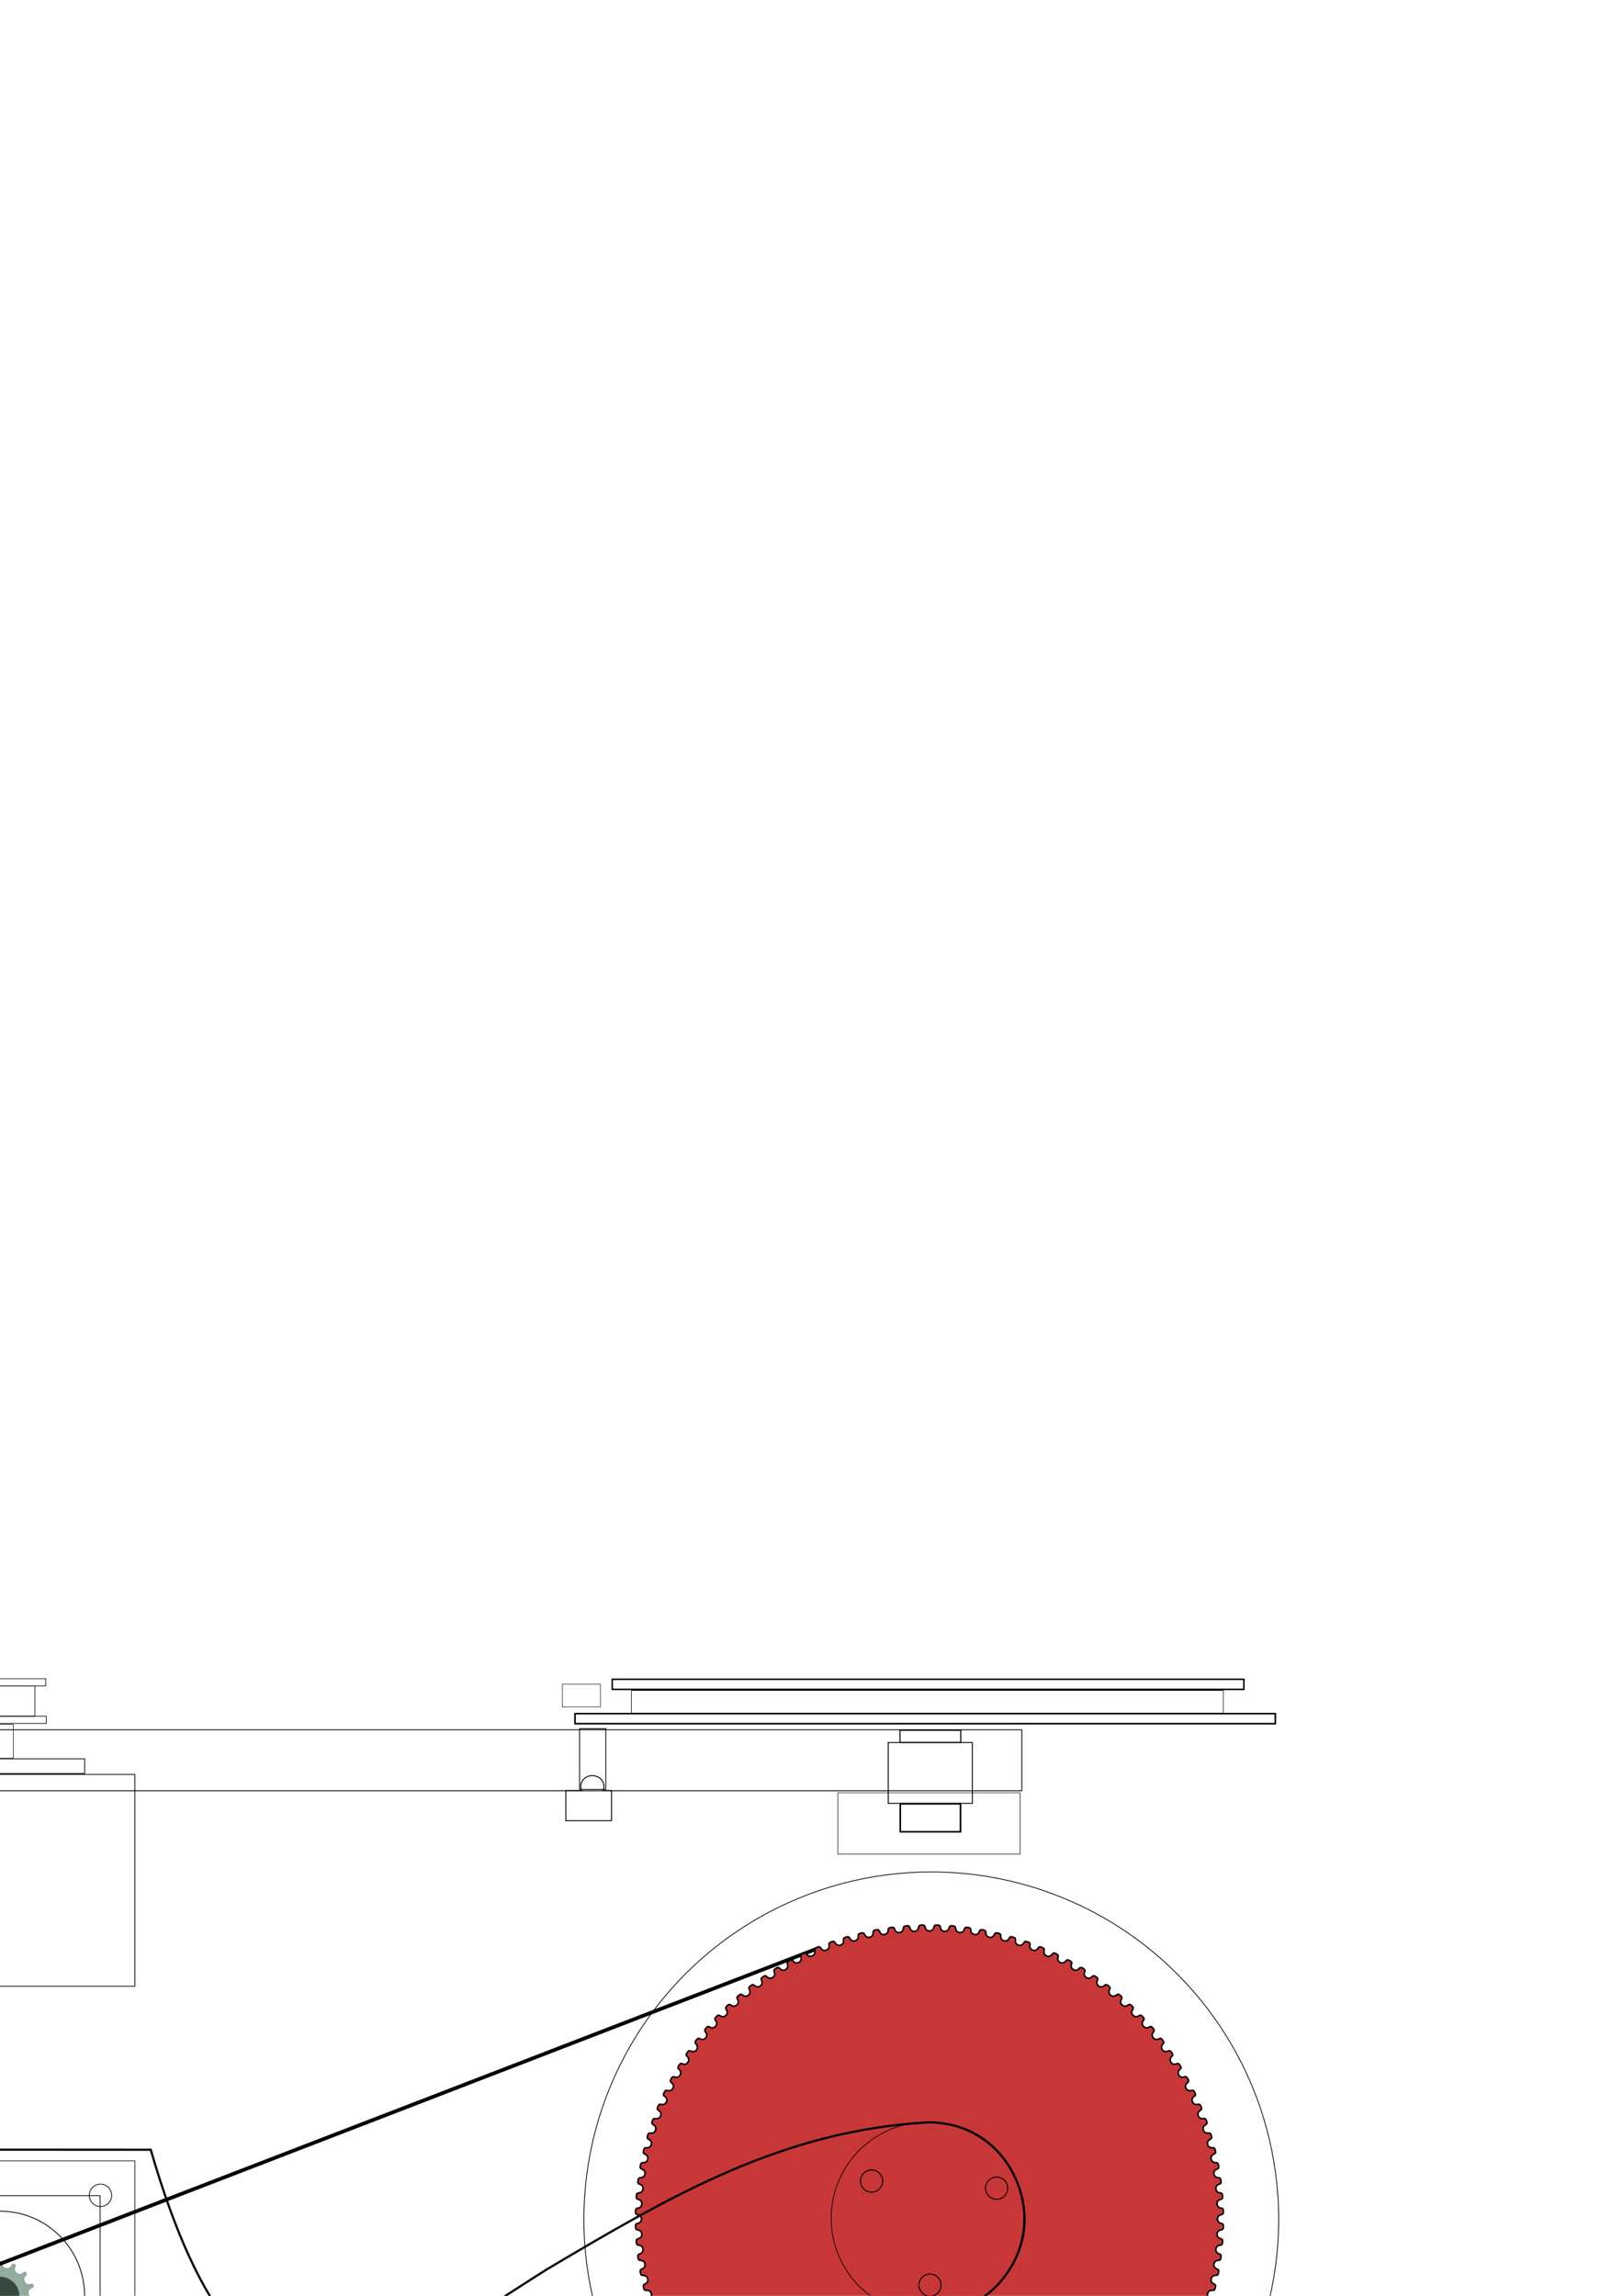 <?xml version="1.0" encoding="UTF-8" standalone="no"?>
<!-- Created with Inkscape (http://www.inkscape.org/) -->

<svg
   xmlns:dc="http://purl.org/dc/elements/1.1/"
   xmlns:cc="http://creativecommons.org/ns#"
   xmlns:rdf="http://www.w3.org/1999/02/22-rdf-syntax-ns#"
   xmlns:svg="http://www.w3.org/2000/svg"
   xmlns="http://www.w3.org/2000/svg"
   xmlns:sodipodi="http://sodipodi.sourceforge.net/DTD/sodipodi-0.dtd"
   xmlns:inkscape="http://www.inkscape.org/namespaces/inkscape"
   width="210mm"
   height="297mm"
   viewBox="0 0 210 297"
   id="svg3410"
   version="1.1"
   inkscape:version="0.91 r13725"
   sodipodi:docname="newDisign.svg">
  <defs
     id="defs3412">
    <g
       id="g3562">
      <symbol
         id="glyph0-0"
         overflow="visible">
        <path
           id="path3565"
           d="M 1.25 0 L 1.25 -6.25 L 6.25 -6.25 L 6.25 0 Z M 6.094 -0.156 L 6.094 -6.094 L 1.406 -6.094 L 1.406 -0.156 Z M 6.094 -0.156 "
           style="stroke:none;" />
      </symbol>
      <symbol
         id="glyph0-1"
         overflow="visible">
        <path
           id="path3568"
           d="M 0.828 1.172 C 0.828 1.086 0.875 1.023 0.969 0.984 L 6.266 -1.531 L 0.922 -4.047 C 0.859 -4.078 0.828 -4.133 0.828 -4.219 C 0.828 -4.27 0.844 -4.316 0.875 -4.359 C 0.914 -4.398 0.969 -4.422 1.031 -4.422 C 1.062 -4.422 1.086 -4.414 1.109 -4.406 L 6.844 -1.703 C 6.906 -1.672 6.938 -1.613 6.938 -1.531 C 6.938 -1.445 6.898 -1.383 6.828 -1.344 L 1.109 1.344 C 1.086 1.363 1.062 1.375 1.031 1.375 C 0.977 1.375 0.93 1.352 0.891 1.312 C 0.848 1.27 0.828 1.223 0.828 1.172 Z M 0.969 -5.984 C 0.875 -6.016 0.828 -6.07 0.828 -6.156 C 0.828 -6.207 0.848 -6.254 0.891 -6.297 C 0.93 -6.336 0.977 -6.359 1.031 -6.359 C 1.062 -6.359 1.086 -6.352 1.109 -6.344 L 6.828 -3.656 C 6.898 -3.613 6.938 -3.551 6.938 -3.469 C 6.938 -3.414 6.914 -3.367 6.875 -3.328 C 6.844 -3.285 6.797 -3.266 6.734 -3.266 C 6.703 -3.266 6.68 -3.27 6.672 -3.281 Z M 0.969 -5.984 "
           style="stroke:none;" />
      </symbol>
      <symbol
         id="glyph0-2"
         overflow="visible">
        <path
           id="path3571"
           d="M 0.922 -1.359 C 0.859 -1.379 0.828 -1.438 0.828 -1.531 C 0.828 -1.613 0.875 -1.672 0.969 -1.703 L 6.672 -4.406 C 6.68 -4.414 6.703 -4.422 6.734 -4.422 C 6.797 -4.422 6.844 -4.398 6.875 -4.359 C 6.914 -4.328 6.938 -4.281 6.938 -4.219 C 6.938 -4.133 6.898 -4.07 6.828 -4.031 L 1.5 -1.531 L 6.844 1 C 6.906 1.031 6.938 1.086 6.938 1.172 C 6.938 1.223 6.914 1.27 6.875 1.312 C 6.844 1.352 6.797 1.375 6.734 1.375 C 6.703 1.375 6.68 1.363 6.672 1.344 Z M 0.828 -3.469 C 0.828 -3.551 0.859 -3.609 0.922 -3.641 L 6.672 -6.344 C 6.68 -6.352 6.703 -6.359 6.734 -6.359 C 6.797 -6.359 6.844 -6.336 6.875 -6.297 C 6.914 -6.266 6.938 -6.219 6.938 -6.156 C 6.938 -6.07 6.906 -6.016 6.844 -5.984 L 1.109 -3.281 C 1.086 -3.27 1.062 -3.266 1.031 -3.266 C 0.977 -3.266 0.93 -3.285 0.891 -3.328 C 0.848 -3.367 0.828 -3.414 0.828 -3.469 Z M 0.828 -3.469 "
           style="stroke:none;" />
      </symbol>
      <symbol
         id="glyph0-3"
         overflow="visible">
        <path
           id="path3574"
           d="M 0.75 -1.328 C 0.695 -1.328 0.648 -1.348 0.609 -1.391 C 0.578 -1.43 0.562 -1.477 0.562 -1.531 C 0.562 -1.582 0.578 -1.629 0.609 -1.672 C 0.648 -1.711 0.695 -1.734 0.75 -1.734 L 2.656 -1.734 C 2.695 -1.734 2.738 -1.711 2.781 -1.672 C 2.82 -1.641 2.844 -1.598 2.844 -1.547 C 2.844 -1.254 2.941 -1.004 3.141 -0.797 C 3.348 -0.586 3.598 -0.484 3.891 -0.484 C 4.078 -0.484 4.25 -0.531 4.406 -0.625 C 4.57 -0.719 4.703 -0.848 4.797 -1.016 C 4.891 -1.191 4.938 -1.367 4.938 -1.547 C 4.938 -1.586 4.953 -1.629 4.984 -1.672 C 5.023 -1.711 5.07 -1.734 5.125 -1.734 L 7.031 -1.734 C 7.082 -1.734 7.125 -1.711 7.156 -1.672 C 7.195 -1.629 7.219 -1.582 7.219 -1.531 C 7.219 -1.477 7.195 -1.43 7.156 -1.391 C 7.125 -1.348 7.082 -1.328 7.031 -1.328 L 5.328 -1.328 C 5.273 -0.973 5.109 -0.676 4.828 -0.438 C 4.555 -0.195 4.242 -0.078 3.891 -0.078 C 3.523 -0.078 3.207 -0.195 2.938 -0.438 C 2.664 -0.676 2.504 -0.973 2.453 -1.328 Z M 0.75 -3.266 C 0.695 -3.266 0.648 -3.285 0.609 -3.328 C 0.578 -3.367 0.562 -3.414 0.562 -3.469 C 0.562 -3.52 0.578 -3.566 0.609 -3.609 C 0.648 -3.648 0.695 -3.672 0.75 -3.672 L 2.453 -3.672 C 2.484 -3.91 2.566 -4.125 2.703 -4.312 C 2.848 -4.5 3.02 -4.645 3.219 -4.75 C 3.426 -4.863 3.648 -4.922 3.891 -4.922 C 4.066 -4.922 4.234 -4.891 4.391 -4.828 C 4.547 -4.766 4.691 -4.676 4.828 -4.562 C 4.961 -4.457 5.07 -4.328 5.156 -4.172 C 5.238 -4.016 5.297 -3.848 5.328 -3.672 L 7.031 -3.672 C 7.082 -3.672 7.125 -3.648 7.156 -3.609 C 7.195 -3.566 7.219 -3.52 7.219 -3.469 C 7.219 -3.414 7.195 -3.367 7.156 -3.328 C 7.125 -3.285 7.082 -3.266 7.031 -3.266 L 5.125 -3.266 C 5.07 -3.266 5.023 -3.285 4.984 -3.328 C 4.953 -3.367 4.938 -3.414 4.938 -3.469 C 4.938 -3.645 4.891 -3.816 4.797 -3.984 C 4.703 -4.148 4.57 -4.281 4.406 -4.375 C 4.25 -4.469 4.078 -4.516 3.891 -4.516 C 3.598 -4.516 3.348 -4.41 3.141 -4.203 C 2.941 -3.992 2.844 -3.75 2.844 -3.469 C 2.844 -3.414 2.82 -3.367 2.781 -3.328 C 2.738 -3.285 2.695 -3.266 2.656 -3.266 Z M 0.75 -3.266 "
           style="stroke:none;" />
      </symbol>
    </g>
    <g
       id="g3639">
      <symbol
         id="glyph0-0-4"
         overflow="visible">
        <path
           id="path3642"
           d="M 1.25 0 L 1.25 -6.25 L 6.25 -6.25 L 6.25 0 Z M 6.094 -0.156 L 6.094 -6.094 L 1.406 -6.094 L 1.406 -0.156 Z M 6.094 -0.156 "
           style="stroke:none;" />
      </symbol>
      <symbol
         id="glyph0-1-2"
         overflow="visible">
        <path
           id="path3645"
           d="M 0.828 1.172 C 0.828 1.086 0.875 1.023 0.969 0.984 L 6.266 -1.531 L 0.922 -4.047 C 0.859 -4.078 0.828 -4.133 0.828 -4.219 C 0.828 -4.27 0.844 -4.316 0.875 -4.359 C 0.914 -4.398 0.969 -4.422 1.031 -4.422 C 1.062 -4.422 1.086 -4.414 1.109 -4.406 L 6.844 -1.703 C 6.906 -1.672 6.938 -1.613 6.938 -1.531 C 6.938 -1.445 6.898 -1.383 6.828 -1.344 L 1.109 1.344 C 1.086 1.363 1.062 1.375 1.031 1.375 C 0.977 1.375 0.93 1.352 0.891 1.312 C 0.848 1.27 0.828 1.223 0.828 1.172 Z M 0.969 -5.984 C 0.875 -6.016 0.828 -6.07 0.828 -6.156 C 0.828 -6.207 0.848 -6.254 0.891 -6.297 C 0.93 -6.336 0.977 -6.359 1.031 -6.359 C 1.062 -6.359 1.086 -6.352 1.109 -6.344 L 6.828 -3.656 C 6.898 -3.613 6.938 -3.551 6.938 -3.469 C 6.938 -3.414 6.914 -3.367 6.875 -3.328 C 6.844 -3.285 6.797 -3.266 6.734 -3.266 C 6.703 -3.266 6.68 -3.27 6.672 -3.281 Z M 0.969 -5.984 "
           style="stroke:none;" />
      </symbol>
      <symbol
         id="glyph0-2-1"
         overflow="visible">
        <path
           id="path3648"
           d="M 0.922 -1.359 C 0.859 -1.379 0.828 -1.438 0.828 -1.531 C 0.828 -1.613 0.875 -1.672 0.969 -1.703 L 6.672 -4.406 C 6.68 -4.414 6.703 -4.422 6.734 -4.422 C 6.797 -4.422 6.844 -4.398 6.875 -4.359 C 6.914 -4.328 6.938 -4.281 6.938 -4.219 C 6.938 -4.133 6.898 -4.07 6.828 -4.031 L 1.5 -1.531 L 6.844 1 C 6.906 1.031 6.938 1.086 6.938 1.172 C 6.938 1.223 6.914 1.27 6.875 1.312 C 6.844 1.352 6.797 1.375 6.734 1.375 C 6.703 1.375 6.68 1.363 6.672 1.344 Z M 0.828 -3.469 C 0.828 -3.551 0.859 -3.609 0.922 -3.641 L 6.672 -6.344 C 6.68 -6.352 6.703 -6.359 6.734 -6.359 C 6.797 -6.359 6.844 -6.336 6.875 -6.297 C 6.914 -6.266 6.938 -6.219 6.938 -6.156 C 6.938 -6.07 6.906 -6.016 6.844 -5.984 L 1.109 -3.281 C 1.086 -3.27 1.062 -3.266 1.031 -3.266 C 0.977 -3.266 0.93 -3.285 0.891 -3.328 C 0.848 -3.367 0.828 -3.414 0.828 -3.469 Z M 0.828 -3.469 "
           style="stroke:none;" />
      </symbol>
      <symbol
         id="glyph0-3-5"
         overflow="visible">
        <path
           id="path3651"
           d="M 0.75 -1.328 C 0.695 -1.328 0.648 -1.348 0.609 -1.391 C 0.578 -1.43 0.562 -1.477 0.562 -1.531 C 0.562 -1.582 0.578 -1.629 0.609 -1.672 C 0.648 -1.711 0.695 -1.734 0.75 -1.734 L 2.656 -1.734 C 2.695 -1.734 2.738 -1.711 2.781 -1.672 C 2.82 -1.641 2.844 -1.598 2.844 -1.547 C 2.844 -1.254 2.941 -1.004 3.141 -0.797 C 3.348 -0.586 3.598 -0.484 3.891 -0.484 C 4.078 -0.484 4.25 -0.531 4.406 -0.625 C 4.57 -0.719 4.703 -0.848 4.797 -1.016 C 4.891 -1.191 4.938 -1.367 4.938 -1.547 C 4.938 -1.586 4.953 -1.629 4.984 -1.672 C 5.023 -1.711 5.07 -1.734 5.125 -1.734 L 7.031 -1.734 C 7.082 -1.734 7.125 -1.711 7.156 -1.672 C 7.195 -1.629 7.219 -1.582 7.219 -1.531 C 7.219 -1.477 7.195 -1.43 7.156 -1.391 C 7.125 -1.348 7.082 -1.328 7.031 -1.328 L 5.328 -1.328 C 5.273 -0.973 5.109 -0.676 4.828 -0.438 C 4.555 -0.195 4.242 -0.078 3.891 -0.078 C 3.523 -0.078 3.207 -0.195 2.938 -0.438 C 2.664 -0.676 2.504 -0.973 2.453 -1.328 Z M 0.75 -3.266 C 0.695 -3.266 0.648 -3.285 0.609 -3.328 C 0.578 -3.367 0.562 -3.414 0.562 -3.469 C 0.562 -3.52 0.578 -3.566 0.609 -3.609 C 0.648 -3.648 0.695 -3.672 0.75 -3.672 L 2.453 -3.672 C 2.484 -3.91 2.566 -4.125 2.703 -4.312 C 2.848 -4.5 3.02 -4.645 3.219 -4.75 C 3.426 -4.863 3.648 -4.922 3.891 -4.922 C 4.066 -4.922 4.234 -4.891 4.391 -4.828 C 4.547 -4.766 4.691 -4.676 4.828 -4.562 C 4.961 -4.457 5.07 -4.328 5.156 -4.172 C 5.238 -4.016 5.297 -3.848 5.328 -3.672 L 7.031 -3.672 C 7.082 -3.672 7.125 -3.648 7.156 -3.609 C 7.195 -3.566 7.219 -3.52 7.219 -3.469 C 7.219 -3.414 7.195 -3.367 7.156 -3.328 C 7.125 -3.285 7.082 -3.266 7.031 -3.266 L 5.125 -3.266 C 5.07 -3.266 5.023 -3.285 4.984 -3.328 C 4.953 -3.367 4.938 -3.414 4.938 -3.469 C 4.938 -3.645 4.891 -3.816 4.797 -3.984 C 4.703 -4.148 4.57 -4.281 4.406 -4.375 C 4.25 -4.469 4.078 -4.516 3.891 -4.516 C 3.598 -4.516 3.348 -4.41 3.141 -4.203 C 2.941 -3.992 2.844 -3.75 2.844 -3.469 C 2.844 -3.414 2.82 -3.367 2.781 -3.328 C 2.738 -3.285 2.695 -3.266 2.656 -3.266 Z M 0.75 -3.266 "
           style="stroke:none;" />
      </symbol>
    </g>
    <g
       id="g3718">
      <symbol
         id="glyph0-0-1"
         overflow="visible">
        <path
           id="path3721"
           d="M 1.25 0 L 1.25 -6.25 L 6.25 -6.25 L 6.25 0 Z M 6.094 -0.156 L 6.094 -6.094 L 1.406 -6.094 L 1.406 -0.156 Z M 6.094 -0.156 "
           style="stroke:none;" />
      </symbol>
      <symbol
         id="glyph0-1-9"
         overflow="visible">
        <path
           id="path3724"
           d="M 0.828 1.172 C 0.828 1.086 0.875 1.023 0.969 0.984 L 6.266 -1.531 L 0.922 -4.047 C 0.859 -4.078 0.828 -4.133 0.828 -4.219 C 0.828 -4.27 0.844 -4.316 0.875 -4.359 C 0.914 -4.398 0.969 -4.422 1.031 -4.422 C 1.062 -4.422 1.086 -4.414 1.109 -4.406 L 6.844 -1.703 C 6.906 -1.672 6.938 -1.613 6.938 -1.531 C 6.938 -1.445 6.898 -1.383 6.828 -1.344 L 1.109 1.344 C 1.086 1.363 1.062 1.375 1.031 1.375 C 0.977 1.375 0.93 1.352 0.891 1.312 C 0.848 1.27 0.828 1.223 0.828 1.172 Z M 0.969 -5.984 C 0.875 -6.016 0.828 -6.07 0.828 -6.156 C 0.828 -6.207 0.848 -6.254 0.891 -6.297 C 0.93 -6.336 0.977 -6.359 1.031 -6.359 C 1.062 -6.359 1.086 -6.352 1.109 -6.344 L 6.828 -3.656 C 6.898 -3.613 6.938 -3.551 6.938 -3.469 C 6.938 -3.414 6.914 -3.367 6.875 -3.328 C 6.844 -3.285 6.797 -3.266 6.734 -3.266 C 6.703 -3.266 6.68 -3.27 6.672 -3.281 Z M 0.969 -5.984 "
           style="stroke:none;" />
      </symbol>
      <symbol
         id="glyph0-2-3"
         overflow="visible">
        <path
           id="path3727"
           d="M 0.922 -1.359 C 0.859 -1.379 0.828 -1.438 0.828 -1.531 C 0.828 -1.613 0.875 -1.672 0.969 -1.703 L 6.672 -4.406 C 6.68 -4.414 6.703 -4.422 6.734 -4.422 C 6.797 -4.422 6.844 -4.398 6.875 -4.359 C 6.914 -4.328 6.938 -4.281 6.938 -4.219 C 6.938 -4.133 6.898 -4.07 6.828 -4.031 L 1.5 -1.531 L 6.844 1 C 6.906 1.031 6.938 1.086 6.938 1.172 C 6.938 1.223 6.914 1.27 6.875 1.312 C 6.844 1.352 6.797 1.375 6.734 1.375 C 6.703 1.375 6.68 1.363 6.672 1.344 Z M 0.828 -3.469 C 0.828 -3.551 0.859 -3.609 0.922 -3.641 L 6.672 -6.344 C 6.68 -6.352 6.703 -6.359 6.734 -6.359 C 6.797 -6.359 6.844 -6.336 6.875 -6.297 C 6.914 -6.266 6.938 -6.219 6.938 -6.156 C 6.938 -6.07 6.906 -6.016 6.844 -5.984 L 1.109 -3.281 C 1.086 -3.27 1.062 -3.266 1.031 -3.266 C 0.977 -3.266 0.93 -3.285 0.891 -3.328 C 0.848 -3.367 0.828 -3.414 0.828 -3.469 Z M 0.828 -3.469 "
           style="stroke:none;" />
      </symbol>
      <symbol
         id="glyph0-3-51"
         overflow="visible">
        <path
           id="path3730"
           d="M 0.75 -1.328 C 0.695 -1.328 0.648 -1.348 0.609 -1.391 C 0.578 -1.43 0.562 -1.477 0.562 -1.531 C 0.562 -1.582 0.578 -1.629 0.609 -1.672 C 0.648 -1.711 0.695 -1.734 0.75 -1.734 L 2.656 -1.734 C 2.695 -1.734 2.738 -1.711 2.781 -1.672 C 2.82 -1.641 2.844 -1.598 2.844 -1.547 C 2.844 -1.254 2.941 -1.004 3.141 -0.797 C 3.348 -0.586 3.598 -0.484 3.891 -0.484 C 4.078 -0.484 4.25 -0.531 4.406 -0.625 C 4.57 -0.719 4.703 -0.848 4.797 -1.016 C 4.891 -1.191 4.938 -1.367 4.938 -1.547 C 4.938 -1.586 4.953 -1.629 4.984 -1.672 C 5.023 -1.711 5.07 -1.734 5.125 -1.734 L 7.031 -1.734 C 7.082 -1.734 7.125 -1.711 7.156 -1.672 C 7.195 -1.629 7.219 -1.582 7.219 -1.531 C 7.219 -1.477 7.195 -1.43 7.156 -1.391 C 7.125 -1.348 7.082 -1.328 7.031 -1.328 L 5.328 -1.328 C 5.273 -0.973 5.109 -0.676 4.828 -0.438 C 4.555 -0.195 4.242 -0.078 3.891 -0.078 C 3.523 -0.078 3.207 -0.195 2.938 -0.438 C 2.664 -0.676 2.504 -0.973 2.453 -1.328 Z M 0.75 -3.266 C 0.695 -3.266 0.648 -3.285 0.609 -3.328 C 0.578 -3.367 0.562 -3.414 0.562 -3.469 C 0.562 -3.52 0.578 -3.566 0.609 -3.609 C 0.648 -3.648 0.695 -3.672 0.75 -3.672 L 2.453 -3.672 C 2.484 -3.91 2.566 -4.125 2.703 -4.312 C 2.848 -4.5 3.02 -4.645 3.219 -4.75 C 3.426 -4.863 3.648 -4.922 3.891 -4.922 C 4.066 -4.922 4.234 -4.891 4.391 -4.828 C 4.547 -4.766 4.691 -4.676 4.828 -4.562 C 4.961 -4.457 5.07 -4.328 5.156 -4.172 C 5.238 -4.016 5.297 -3.848 5.328 -3.672 L 7.031 -3.672 C 7.082 -3.672 7.125 -3.648 7.156 -3.609 C 7.195 -3.566 7.219 -3.52 7.219 -3.469 C 7.219 -3.414 7.195 -3.367 7.156 -3.328 C 7.125 -3.285 7.082 -3.266 7.031 -3.266 L 5.125 -3.266 C 5.07 -3.266 5.023 -3.285 4.984 -3.328 C 4.953 -3.367 4.938 -3.414 4.938 -3.469 C 4.938 -3.645 4.891 -3.816 4.797 -3.984 C 4.703 -4.148 4.57 -4.281 4.406 -4.375 C 4.25 -4.469 4.078 -4.516 3.891 -4.516 C 3.598 -4.516 3.348 -4.41 3.141 -4.203 C 2.941 -3.992 2.844 -3.75 2.844 -3.469 C 2.844 -3.414 2.82 -3.367 2.781 -3.328 C 2.738 -3.285 2.695 -3.266 2.656 -3.266 Z M 0.75 -3.266 "
           style="stroke:none;" />
      </symbol>
    </g>
    <g
       id="g4793">
      <symbol
         id="glyph0-0-6"
         overflow="visible">
        <path
           id="path4796"
           d="M 1.25 0 L 1.25 -6.25 L 6.25 -6.25 L 6.25 0 Z M 6.094 -0.156 L 6.094 -6.094 L 1.406 -6.094 L 1.406 -0.156 Z M 6.094 -0.156 "
           style="stroke:none;" />
      </symbol>
      <symbol
         id="glyph0-1-8"
         overflow="visible">
        <path
           id="path4799"
           d="M 0.828 1.172 C 0.828 1.086 0.875 1.023 0.969 0.984 L 6.266 -1.531 L 0.922 -4.047 C 0.859 -4.078 0.828 -4.133 0.828 -4.219 C 0.828 -4.27 0.844 -4.316 0.875 -4.359 C 0.914 -4.398 0.969 -4.422 1.031 -4.422 C 1.062 -4.422 1.086 -4.414 1.109 -4.406 L 6.844 -1.703 C 6.906 -1.672 6.938 -1.613 6.938 -1.531 C 6.938 -1.445 6.898 -1.383 6.828 -1.344 L 1.109 1.344 C 1.086 1.363 1.062 1.375 1.031 1.375 C 0.977 1.375 0.93 1.352 0.891 1.312 C 0.848 1.27 0.828 1.223 0.828 1.172 Z M 0.969 -5.984 C 0.875 -6.016 0.828 -6.07 0.828 -6.156 C 0.828 -6.207 0.848 -6.254 0.891 -6.297 C 0.93 -6.336 0.977 -6.359 1.031 -6.359 C 1.062 -6.359 1.086 -6.352 1.109 -6.344 L 6.828 -3.656 C 6.898 -3.613 6.938 -3.551 6.938 -3.469 C 6.938 -3.414 6.914 -3.367 6.875 -3.328 C 6.844 -3.285 6.797 -3.266 6.734 -3.266 C 6.703 -3.266 6.68 -3.27 6.672 -3.281 Z M 0.969 -5.984 "
           style="stroke:none;" />
      </symbol>
      <symbol
         id="glyph0-2-7"
         overflow="visible">
        <path
           id="path4802"
           d="M 0.922 -1.359 C 0.859 -1.379 0.828 -1.438 0.828 -1.531 C 0.828 -1.613 0.875 -1.672 0.969 -1.703 L 6.672 -4.406 C 6.68 -4.414 6.703 -4.422 6.734 -4.422 C 6.797 -4.422 6.844 -4.398 6.875 -4.359 C 6.914 -4.328 6.938 -4.281 6.938 -4.219 C 6.938 -4.133 6.898 -4.07 6.828 -4.031 L 1.5 -1.531 L 6.844 1 C 6.906 1.031 6.938 1.086 6.938 1.172 C 6.938 1.223 6.914 1.27 6.875 1.312 C 6.844 1.352 6.797 1.375 6.734 1.375 C 6.703 1.375 6.68 1.363 6.672 1.344 Z M 0.828 -3.469 C 0.828 -3.551 0.859 -3.609 0.922 -3.641 L 6.672 -6.344 C 6.68 -6.352 6.703 -6.359 6.734 -6.359 C 6.797 -6.359 6.844 -6.336 6.875 -6.297 C 6.914 -6.266 6.938 -6.219 6.938 -6.156 C 6.938 -6.07 6.906 -6.016 6.844 -5.984 L 1.109 -3.281 C 1.086 -3.27 1.062 -3.266 1.031 -3.266 C 0.977 -3.266 0.93 -3.285 0.891 -3.328 C 0.848 -3.367 0.828 -3.414 0.828 -3.469 Z M 0.828 -3.469 "
           style="stroke:none;" />
      </symbol>
      <symbol
         id="glyph0-3-0"
         overflow="visible">
        <path
           id="path4805"
           d="M 0.75 -1.328 C 0.695 -1.328 0.648 -1.348 0.609 -1.391 C 0.578 -1.43 0.562 -1.477 0.562 -1.531 C 0.562 -1.582 0.578 -1.629 0.609 -1.672 C 0.648 -1.711 0.695 -1.734 0.75 -1.734 L 2.656 -1.734 C 2.695 -1.734 2.738 -1.711 2.781 -1.672 C 2.82 -1.641 2.844 -1.598 2.844 -1.547 C 2.844 -1.254 2.941 -1.004 3.141 -0.797 C 3.348 -0.586 3.598 -0.484 3.891 -0.484 C 4.078 -0.484 4.25 -0.531 4.406 -0.625 C 4.57 -0.719 4.703 -0.848 4.797 -1.016 C 4.891 -1.191 4.938 -1.367 4.938 -1.547 C 4.938 -1.586 4.953 -1.629 4.984 -1.672 C 5.023 -1.711 5.07 -1.734 5.125 -1.734 L 7.031 -1.734 C 7.082 -1.734 7.125 -1.711 7.156 -1.672 C 7.195 -1.629 7.219 -1.582 7.219 -1.531 C 7.219 -1.477 7.195 -1.43 7.156 -1.391 C 7.125 -1.348 7.082 -1.328 7.031 -1.328 L 5.328 -1.328 C 5.273 -0.973 5.109 -0.676 4.828 -0.438 C 4.555 -0.195 4.242 -0.078 3.891 -0.078 C 3.523 -0.078 3.207 -0.195 2.938 -0.438 C 2.664 -0.676 2.504 -0.973 2.453 -1.328 Z M 0.75 -3.266 C 0.695 -3.266 0.648 -3.285 0.609 -3.328 C 0.578 -3.367 0.562 -3.414 0.562 -3.469 C 0.562 -3.52 0.578 -3.566 0.609 -3.609 C 0.648 -3.648 0.695 -3.672 0.75 -3.672 L 2.453 -3.672 C 2.484 -3.91 2.566 -4.125 2.703 -4.312 C 2.848 -4.5 3.02 -4.645 3.219 -4.75 C 3.426 -4.863 3.648 -4.922 3.891 -4.922 C 4.066 -4.922 4.234 -4.891 4.391 -4.828 C 4.547 -4.766 4.691 -4.676 4.828 -4.562 C 4.961 -4.457 5.07 -4.328 5.156 -4.172 C 5.238 -4.016 5.297 -3.848 5.328 -3.672 L 7.031 -3.672 C 7.082 -3.672 7.125 -3.648 7.156 -3.609 C 7.195 -3.566 7.219 -3.52 7.219 -3.469 C 7.219 -3.414 7.195 -3.367 7.156 -3.328 C 7.125 -3.285 7.082 -3.266 7.031 -3.266 L 5.125 -3.266 C 5.07 -3.266 5.023 -3.285 4.984 -3.328 C 4.953 -3.367 4.938 -3.414 4.938 -3.469 C 4.938 -3.645 4.891 -3.816 4.797 -3.984 C 4.703 -4.148 4.57 -4.281 4.406 -4.375 C 4.25 -4.469 4.078 -4.516 3.891 -4.516 C 3.598 -4.516 3.348 -4.41 3.141 -4.203 C 2.941 -3.992 2.844 -3.75 2.844 -3.469 C 2.844 -3.414 2.82 -3.367 2.781 -3.328 C 2.738 -3.285 2.695 -3.266 2.656 -3.266 Z M 0.75 -3.266 "
           style="stroke:none;" />
      </symbol>
    </g>
  </defs>
  <sodipodi:namedview
     id="base"
     pagecolor="#ffffff"
     bordercolor="#666666"
     borderopacity="1.0"
     inkscape:pageopacity="0.0"
     inkscape:pageshadow="2"
     inkscape:zoom="1.979899"
     inkscape:cx="376.27377"
     inkscape:cy="-16.18585"
     inkscape:document-units="mm"
     inkscape:current-layer="layer1"
     showgrid="true"
     inkscape:window-width="1280"
     inkscape:window-height="972"
     inkscape:window-x="-8"
     inkscape:window-y="-8"
     inkscape:window-maximized="1"
     showguides="false"
     gridtolerance="1"
     objecttolerance="1"
     guidetolerance="1">
    <inkscape:grid
       type="xygrid"
       id="grid4650"
       units="mm"
       spacingx="1"
       spacingy="1"
       empspacing="10"
       snapvisiblegridlinesonly="true" />
  </sodipodi:namedview>
  <g
     inkscape:label="Layer 1"
     inkscape:groupmode="layer"
     id="layer1">
    <path
       inkscape:connector-curvature="0"
       style="fill:#93ac9d;stroke:#000000;stroke-width:0.02;stroke-linecap:butt;stroke-linejoin:miter;stroke-miterlimit:10;stroke-opacity:1"
       d="m -0.844,301.497 0.117,-0.039 0.062,-0.098 0.02,-0.109 0.035,-0.102 0.051,-0.102 0.059,-0.094 0.102,-0.094 0.125,-0.07 0.133,-0.043 0.145,-0.012 0.141,0.012 0.137,0.043 0.121,0.07 0.105,0.094 0.059,0.094 0.047,0.102 0.035,0.102 0.023,0.109 0.059,0.098 0.121,0.039 0.187,-0.039 0.094,-0.082 0.016,-0.113 -0.023,-0.109 -0.012,-0.109 0.004,-0.109 0.016,-0.113 0.055,-0.129 0.086,-0.113 0.105,-0.094 0.125,-0.07 0.133,-0.043 0.141,-0.019 0.141,0.016 0.137,0.043 0.09,0.062 0.086,0.074 0.074,0.078 0.062,0.09 0.094,0.066 0.125,-0.012 0.16,-0.113 0.047,-0.117 -0.031,-0.109 -0.066,-0.09 -0.055,-0.094 -0.039,-0.102 -0.031,-0.109 -0.004,-0.141 0.031,-0.137 0.059,-0.129 0.086,-0.117 0.105,-0.094 0.121,-0.074 0.137,-0.043 0.141,-0.016 0.109,0.019 0.105,0.031 0.102,0.043 0.094,0.059 0.113,0.019 0.109,-0.062 0.098,-0.168 -0.004,-0.125 -0.074,-0.086 -0.098,-0.055 -0.086,-0.066 -0.078,-0.074 -0.074,-0.086 -0.059,-0.129 -0.027,-0.137 0.004,-0.145 0.027,-0.137 0.059,-0.133 0.082,-0.117 0.105,-0.094 0.121,-0.07 0.109,-0.027 0.109,-0.012 0.109,-0.004 0.109,0.012 0.113,-0.023 0.07,-0.102 0.023,-0.195 -0.051,-0.113 -0.105,-0.047 -0.109,-0.012 -0.109,-0.023 -0.102,-0.039 -0.102,-0.047 -0.105,-0.094 -0.082,-0.113 -0.055,-0.133 -0.031,-0.141 0,-0.141 0.027,-0.141 0.059,-0.129 0.082,-0.113 0.09,-0.07 0.094,-0.055 0.098,-0.047 0.105,-0.035 0.094,-0.066 0.023,-0.125 -0.059,-0.184 -0.094,-0.082 -0.113,-0.004 -0.105,0.035 -0.109,0.023 -0.109,0.008 -0.109,-0.004 -0.137,-0.043 -0.121,-0.07 -0.105,-0.098 -0.082,-0.117 -0.059,-0.129 -0.031,-0.141 0,-0.141 0.031,-0.137 0.051,-0.098 0.062,-0.09 0.07,-0.082 0.086,-0.074 0.055,-0.102 -0.027,-0.121 -0.129,-0.145 -0.121,-0.039 -0.105,0.043 -0.082,0.074 -0.086,0.066 -0.098,0.051 -0.105,0.043 -0.141,0.016 -0.137,-0.016 -0.137,-0.047 -0.121,-0.07 -0.109,-0.098 -0.086,-0.113 -0.055,-0.129 -0.031,-0.137 0.008,-0.113 0.02,-0.105 0.035,-0.105 0.043,-0.102 0.012,-0.113 -0.074,-0.102 -0.176,-0.078 -0.125,0.012 -0.078,0.082 -0.047,0.105 -0.055,0.094 -0.066,0.086 -0.078,0.078 -0.121,0.074 -0.133,0.043 -0.145,0.012 -0.141,-0.016 -0.137,-0.043 -0.121,-0.07 -0.105,-0.094 -0.082,-0.113 -0.039,-0.105 -0.027,-0.105 -0.012,-0.109 0,-0.113 -0.039,-0.105 -0.105,-0.066 -0.195,0 -0.109,0.066 -0.035,0.105 0,0.113 -0.012,0.109 -0.027,0.105 -0.039,0.105 -0.082,0.113 -0.105,0.094 -0.121,0.07 -0.137,0.043 -0.145,0.016 -0.141,-0.012 -0.133,-0.043 -0.121,-0.074 -0.078,-0.078 -0.07,-0.086 -0.055,-0.094 -0.043,-0.105 -0.078,-0.082 -0.125,-0.012 -0.18,0.078 -0.07,0.102 0.008,0.113 0.047,0.102 0.031,0.105 0.02,0.105 0.008,0.113 -0.027,0.137 -0.059,0.129 -0.082,0.113 -0.109,0.098 -0.121,0.07 -0.137,0.047 -0.141,0.016 -0.141,-0.016 -0.102,-0.043 -0.098,-0.051 -0.09,-0.066 -0.082,-0.074 -0.105,-0.043 -0.117,0.039 -0.133,0.145 -0.023,0.121 0.055,0.102 0.082,0.074 0.074,0.082 0.062,0.09 0.051,0.098 0.031,0.137 0,0.141 -0.031,0.141 -0.059,0.129 -0.086,0.117 -0.102,0.098 -0.121,0.07 -0.137,0.043 -0.109,0.004 -0.113,-0.008 -0.105,-0.023 -0.105,-0.035 -0.113,0.004 -0.094,0.082 -0.062,0.184 0.027,0.125 0.09,0.066 0.109,0.035 0.098,0.047 0.094,0.059 0.09,0.066 0.082,0.113 0.055,0.129 0.031,0.141 -0.004,0.141 -0.027,0.141 -0.055,0.133 -0.082,0.113 -0.105,0.094 -0.102,0.047 -0.105,0.039 -0.105,0.023 -0.109,0.012 -0.105,0.047 -0.051,0.113 0.02,0.195 0.074,0.102 0.113,0.023 0.109,-0.012 0.109,0.004 0.109,0.012 0.109,0.027 0.121,0.07 0.105,0.094 0.082,0.117 0.055,0.133 0.031,0.137 0.004,0.145 -0.031,0.137 -0.059,0.129 -0.07,0.086 -0.078,0.074 -0.09,0.066 -0.098,0.055 -0.074,0.086 0,0.125 0.098,0.168 0.109,0.062 0.113,-0.019 0.094,-0.059 0.102,-0.043 0.105,-0.031 0.109,-0.019 0.141,0.016 0.133,0.043 0.121,0.074 0.109,0.094 0.082,0.117 0.059,0.129 0.031,0.137 0,0.141 -0.031,0.109 -0.043,0.102 -0.051,0.094 -0.066,0.09 -0.035,0.109 0.051,0.117 0.156,0.113 0.125,0.012 0.094,-0.066 0.066,-0.09 0.074,-0.078 0.082,-0.074 0.094,-0.062 0.133,-0.043 0.141,-0.016 0.141,0.019 0.137,0.043 0.125,0.07 0.105,0.094 0.086,0.113 0.055,0.129 0.016,0.113 0.004,0.109 -0.012,0.109 -0.023,0.109 0.016,0.113 0.09,0.082 0.191,0.039"
       id="path3670" />
    <path
       inkscape:connector-curvature="0"
       style="fill:#37483e;stroke:#0000ff;stroke-width:0.02;stroke-linecap:butt;stroke-linejoin:miter;stroke-miterlimit:10;stroke-opacity:1"
       d="m 2.492,297.048 c 0,-0.527 -0.164,-1.039 -0.473,-1.465 -0.313,-0.426 -0.746,-0.742 -1.246,-0.902 -0.5,-0.164 -1.039,-0.164 -1.539,0 -0.5,0.16 -0.938,0.477 -1.246,0.902 -0.309,0.426 -0.477,0.938 -0.477,1.465 0,0.527 0.168,1.039 0.477,1.465 0.309,0.426 0.746,0.742 1.246,0.902 0.5,0.164 1.039,0.164 1.539,0 0.5,-0.16 0.934,-0.477 1.246,-0.902 0.309,-0.426 0.473,-0.938 0.473,-1.465"
       id="path3668" />
    <rect
       style="fill:none;stroke:#000000;stroke-width:0.088;stroke-miterlimit:4;stroke-dasharray:none;stroke-opacity:1"
       id="rect3797"
       width="34.912"
       height="34.912"
       x="-17.456"
       y="279.544" />
    <ellipse
       style="fill:none;stroke:#000000;stroke-width:0.099;stroke-miterlimit:4;stroke-dasharray:none;stroke-opacity:1"
       id="path4599"
       cx="-13"
       cy="284"
       rx="1.45"
       ry="1.45" />
    <ellipse
       style="fill:none;stroke:#000000;stroke-width:0.099;stroke-miterlimit:4;stroke-dasharray:none;stroke-opacity:1"
       id="path4599-2"
       cx="13"
       cy="284"
       rx="1.45"
       ry="1.45" />
    <ellipse
       style="fill:none;stroke:#000000;stroke-width:0.099;stroke-miterlimit:4;stroke-dasharray:none;stroke-opacity:1"
       id="path4599-5"
       cx="-13"
       cy="310"
       rx="1.45"
       ry="1.45" />
    <rect
       style="fill:none;stroke:#000000;stroke-width:0.1;stroke-miterlimit:4;stroke-dasharray:none;stroke-opacity:1"
       id="rect4622"
       width="25.9"
       height="25.9"
       x="-12.95"
       y="284.05" />
    <ellipse
       style="fill:none;stroke:#000000;stroke-width:0.099;stroke-miterlimit:4;stroke-dasharray:none;stroke-opacity:1"
       id="path4599-7"
       cx="13"
       cy="310"
       rx="1.45"
       ry="1.45" />
    <g
       id="g4666"
       transform="translate(-58.92,66.688)">
      <rect
         y="256.042"
         x="49.958"
         height="1.483"
         width="15.033"
         id="rect4648"
         style="fill:none;stroke:#000000;stroke-width:0.028;stroke-miterlimit:4;stroke-dasharray:none;stroke-opacity:1" />
      <rect
         y="268.999"
         x="49.999"
         height="1.002"
         width="15.397"
         id="rect4654"
         style="fill:none;stroke:#000000;stroke-width:0.098;stroke-miterlimit:4;stroke-dasharray:none;stroke-opacity:1" />
      <rect
         y="258"
         x="50"
         height="11"
         width="2"
         id="rect4656"
         style="fill:none;stroke:#000000;stroke-width:0.1;stroke-miterlimit:4;stroke-dasharray:none;stroke-opacity:1" />
      <rect
         y="259"
         x="63"
         height="10"
         width="2"
         id="rect4658"
         style="fill:none;stroke:#000000;stroke-width:0.1;stroke-miterlimit:4;stroke-dasharray:none;stroke-opacity:1" />
      <rect
         y="250"
         x="53"
         height="6"
         width="9"
         id="rect4660"
         style="fill:none;stroke:#000000;stroke-width:0.1;stroke-miterlimit:4;stroke-dasharray:none;stroke-opacity:1" />
    </g>
    <ellipse
       style="fill:none;stroke:#000000;stroke-width:0.109;stroke-miterlimit:4;stroke-dasharray:none;stroke-opacity:1"
       id="path4673"
       cx="-2.9507612e-007"
       cy="297"
       rx="10.945"
       ry="10.945" />
    <g
       id="g4720">
      <rect
         y="229.552"
         x="-17.448"
         height="27.397"
         width="34.897"
         id="rect4675"
         style="fill:none;stroke:#000000;stroke-width:0.103;stroke-miterlimit:4;stroke-dasharray:none;stroke-opacity:1" />
      <rect
         y="227.535"
         x="-10.949"
         height="1.898"
         width="21.898"
         id="rect4683"
         style="fill:none;stroke:#000000;stroke-width:0.102;stroke-miterlimit:4;stroke-dasharray:none;stroke-opacity:1" />
      <rect
         y="223.074"
         x="-1.585"
         height="4.381"
         width="3.312"
         id="rect4685"
         style="fill:none;stroke:#000000;stroke-width:0.067;stroke-miterlimit:4;stroke-dasharray:none;stroke-opacity:1" />
      <rect
         y="218.114"
         x="-4.498"
         height="3.916"
         width="9.016"
         id="rect4691"
         style="fill:none;stroke:#000000;stroke-width:0.084;stroke-miterlimit:4;stroke-dasharray:none;stroke-opacity:1" />
      <rect
         y="217.165"
         x="-5.926"
         height="0.947"
         width="11.852"
         id="rect4693"
         style="fill:none;stroke:#000000;stroke-width:0.08;stroke-miterlimit:4;stroke-dasharray:none;stroke-opacity:1" />
      <rect
         y="222.016"
         x="-5.85"
         height="0.938"
         width="11.843"
         id="rect4695"
         style="fill:none;stroke:#000000;stroke-width:0.088;stroke-miterlimit:4;stroke-dasharray:none;stroke-opacity:1" />
    </g>
    <rect
       style="fill:none;stroke:#000000;stroke-width:0.074;stroke-miterlimit:4;stroke-dasharray:none;stroke-opacity:1"
       id="rect4689"
       width="76.581"
       height="2.926"
       x="81.696"
       y="218.698" />
    <rect
       style="fill:none;stroke:#000000;stroke-width:0.195;stroke-miterlimit:4;stroke-dasharray:none;stroke-opacity:1"
       id="rect4705"
       width="81.733"
       height="1.305"
       x="79.215"
       y="217.243" />
    <rect
       y="221.687"
       x="74.399"
       height="1.295"
       width="90.615"
       id="rect4707"
       style="fill:none;stroke:#000000;stroke-width:0.205;stroke-miterlimit:4;stroke-dasharray:none;stroke-opacity:1" />
    <rect
       style="fill:none;stroke:#000000;stroke-width:0.111;stroke-miterlimit:4;stroke-dasharray:none;stroke-opacity:1"
       id="rect4728"
       width="154.286"
       height="7.889"
       x="-22.074"
       y="223.774" />
    <path
       style="fill:none;fill-rule:evenodd;stroke:#000000;stroke-width:0.478px;stroke-linecap:butt;stroke-linejoin:miter;stroke-opacity:1"
       d="M -0.967,293.238 106.028,251.967"
       id="path4730"
       inkscape:connector-curvature="0" />
    <g
       id="g4866"
       transform="translate(25.355,-35.422)"
       style="fill:#c83737">
      <path
         id="path4822"
         d="m 97.312,322.486 c 0,-0.508 -0.16,-1 -0.457,-1.41 -0.297,-0.41 -0.719,-0.715 -1.199,-0.875 -0.48,-0.156 -1,-0.156 -1.484,0 -0.48,0.16 -0.902,0.465 -1.199,0.875 -0.297,0.41 -0.457,0.902 -0.457,1.41 0,0.504 0.16,1 0.457,1.41 0.297,0.41 0.719,0.715 1.199,0.871 0.484,0.156 1.004,0.156 1.484,0 0.48,-0.156 0.902,-0.461 1.199,-0.871 0.297,-0.41 0.457,-0.906 0.457,-1.41"
         style="fill:#c83737;stroke:#0000ff;stroke-width:0.2;stroke-linecap:butt;stroke-linejoin:miter;stroke-miterlimit:10;stroke-opacity:1"
         inkscape:connector-curvature="0" />
      <path
         id="path4824"
         d="m 94.081,360.517 0.164,-0.051 0.086,-0.141 0.023,-0.121 0.031,-0.09 0.043,-0.09 0.051,-0.082 0.086,-0.078 0.105,-0.062 0.117,-0.035 0.125,-0.012 0.125,0.012 0.117,0.035 0.105,0.062 0.086,0.078 0.051,0.082 0.043,0.09 0.031,0.09 0.027,0.121 0.082,0.141 0.164,0.051 0.328,-0.008 0.16,-0.062 0.078,-0.145 0.016,-0.117 0.027,-0.094 0.039,-0.094 0.047,-0.082 0.082,-0.086 0.102,-0.066 0.117,-0.039 0.121,-0.019 0.125,0.004 0.121,0.031 0.109,0.055 0.09,0.074 0.055,0.078 0.047,0.086 0.035,0.094 0.031,0.117 0.094,0.133 0.164,0.047 0.328,-0.027 0.156,-0.07 0.07,-0.148 0.012,-0.117 0.023,-0.098 0.031,-0.094 0.043,-0.086 0.078,-0.09 0.098,-0.07 0.113,-0.047 0.121,-0.023 0.125,-0.004 0.121,0.027 0.113,0.047 0.094,0.07 0.059,0.074 0.051,0.086 0.043,0.09 0.035,0.113 0.102,0.129 0.168,0.039 0.324,-0.043 0.152,-0.078 0.062,-0.152 0.004,-0.121 0.019,-0.098 0.027,-0.094 0.035,-0.09 0.074,-0.09 0.094,-0.078 0.113,-0.055 0.121,-0.031 0.125,-0.004 0.121,0.016 0.113,0.043 0.098,0.066 0.062,0.07 0.055,0.082 0.047,0.086 0.043,0.113 0.105,0.125 0.172,0.027 0.32,-0.059 0.148,-0.086 0.055,-0.156 0,-0.121 0.012,-0.098 0.023,-0.098 0.031,-0.086 0.07,-0.098 0.09,-0.082 0.105,-0.059 0.121,-0.039 0.125,-0.012 0.121,0.012 0.113,0.035 0.105,0.059 0.062,0.07 0.062,0.078 0.051,0.086 0.047,0.109 0.113,0.121 0.172,0.016 0.316,-0.074 0.145,-0.094 0.047,-0.16 -0.008,-0.117 0.008,-0.102 0.016,-0.098 0.031,-0.09 0.062,-0.098 0.086,-0.086 0.105,-0.066 0.113,-0.043 0.125,-0.019 0.121,0.004 0.117,0.031 0.105,0.055 0.07,0.062 0.066,0.074 0.055,0.082 0.055,0.109 0.117,0.113 0.172,0.012 0.312,-0.094 0.141,-0.102 0.035,-0.16 -0.012,-0.121 0,-0.098 0.016,-0.098 0.023,-0.094 0.059,-0.102 0.078,-0.09 0.102,-0.07 0.113,-0.051 0.125,-0.027 0.121,0 0.117,0.023 0.109,0.047 0.074,0.062 0.066,0.07 0.059,0.082 0.062,0.105 0.121,0.105 0.176,0 0.305,-0.109 0.137,-0.109 0.027,-0.16 -0.019,-0.121 -0.004,-0.098 0.008,-0.098 0.019,-0.094 0.051,-0.105 0.078,-0.094 0.098,-0.078 0.109,-0.055 0.121,-0.031 0.125,-0.008 0.117,0.016 0.109,0.043 0.078,0.059 0.07,0.066 0.062,0.078 0.066,0.102 0.129,0.098 0.172,-0.008 0.305,-0.125 0.125,-0.113 0.023,-0.164 -0.027,-0.117 -0.008,-0.098 0,-0.102 0.016,-0.094 0.047,-0.109 0.07,-0.094 0.094,-0.082 0.109,-0.062 0.117,-0.039 0.121,-0.016 0.121,0.012 0.113,0.039 0.078,0.051 0.078,0.066 0.066,0.07 0.07,0.102 0.133,0.09 0.172,-0.016 0.297,-0.141 0.121,-0.125 0.012,-0.16 -0.031,-0.117 -0.016,-0.098 -0.004,-0.102 0.008,-0.094 0.043,-0.109 0.066,-0.102 0.09,-0.086 0.105,-0.066 0.113,-0.047 0.121,-0.019 0.121,0.004 0.117,0.031 0.078,0.051 0.082,0.059 0.07,0.07 0.074,0.094 0.141,0.086 0.168,-0.024 0.289,-0.156 0.113,-0.133 0.004,-0.16 -0.039,-0.117 -0.016,-0.094 -0.008,-0.102 0,-0.094 0.039,-0.113 0.059,-0.105 0.086,-0.09 0.102,-0.07 0.113,-0.055 0.117,-0.027 0.121,0 0.117,0.027 0.082,0.043 0.086,0.059 0.07,0.062 0.082,0.09 0.145,0.078 0.168,-0.035 0.277,-0.168 0.109,-0.137 -0.004,-0.164 -0.047,-0.109 -0.023,-0.098 -0.012,-0.098 0,-0.094 0.027,-0.117 0.055,-0.105 0.082,-0.094 0.094,-0.078 0.113,-0.059 0.117,-0.035 0.121,-0.008 0.117,0.023 0.086,0.039 0.086,0.051 0.078,0.062 0.082,0.086 0.148,0.07 0.168,-0.043 0.27,-0.188 0.102,-0.141 -0.016,-0.16 -0.051,-0.113 -0.027,-0.094 -0.019,-0.098 -0.004,-0.094 0.023,-0.117 0.047,-0.109 0.074,-0.098 0.094,-0.082 0.109,-0.066 0.117,-0.039 0.117,-0.012 0.121,0.012 0.086,0.035 0.086,0.047 0.082,0.059 0.09,0.082 0.148,0.062 0.168,-0.051 0.258,-0.199 0.094,-0.148 -0.023,-0.16 -0.055,-0.105 -0.035,-0.094 -0.023,-0.098 -0.012,-0.094 0.019,-0.117 0.043,-0.113 0.07,-0.102 0.086,-0.086 0.105,-0.07 0.113,-0.047 0.121,-0.019 0.117,0.008 0.09,0.031 0.09,0.043 0.086,0.051 0.094,0.078 0.152,0.055 0.16,-0.059 0.25,-0.215 0.086,-0.148 -0.031,-0.16 -0.062,-0.105 -0.039,-0.09 -0.027,-0.098 -0.016,-0.094 0.012,-0.117 0.039,-0.113 0.062,-0.105 0.082,-0.094 0.102,-0.074 0.113,-0.051 0.117,-0.027 0.117,0.004 0.09,0.023 0.094,0.039 0.086,0.047 0.098,0.074 0.156,0.047 0.16,-0.07 0.234,-0.227 0.078,-0.152 -0.039,-0.16 -0.066,-0.102 -0.043,-0.086 -0.031,-0.094 -0.023,-0.094 0.004,-0.117 0.035,-0.117 0.055,-0.109 0.082,-0.098 0.094,-0.078 0.109,-0.059 0.117,-0.031 0.117,-0.004 0.094,0.019 0.094,0.035 0.09,0.043 0.102,0.066 0.156,0.039 0.156,-0.078 0.223,-0.238 0.07,-0.156 -0.047,-0.156 -0.07,-0.098 -0.051,-0.086 -0.035,-0.094 -0.027,-0.09 0,-0.117 0.023,-0.121 0.055,-0.109 0.07,-0.102 0.094,-0.086 0.105,-0.062 0.117,-0.035 0.117,-0.012 0.094,0.016 0.094,0.027 0.09,0.039 0.105,0.062 0.16,0.027 0.148,-0.082 0.215,-0.25 0.059,-0.164 -0.055,-0.152 -0.074,-0.094 -0.055,-0.082 -0.043,-0.09 -0.031,-0.09 -0.004,-0.117 0.019,-0.121 0.043,-0.113 0.07,-0.105 0.086,-0.09 0.105,-0.066 0.109,-0.043 0.117,-0.019 0.094,0.012 0.098,0.023 0.094,0.035 0.105,0.055 0.164,0.023 0.145,-0.094 0.199,-0.262 0.051,-0.164 -0.062,-0.148 -0.082,-0.09 -0.055,-0.082 -0.047,-0.086 -0.035,-0.09 -0.016,-0.117 0.016,-0.121 0.039,-0.117 0.062,-0.105 0.082,-0.094 0.098,-0.074 0.113,-0.051 0.113,-0.023 0.094,0.008 0.102,0.019 0.094,0.027 0.109,0.051 0.164,0.012 0.137,-0.102 0.188,-0.27 0.043,-0.164 -0.07,-0.148 -0.086,-0.086 -0.062,-0.078 -0.051,-0.082 -0.039,-0.086 -0.019,-0.117 0.008,-0.121 0.031,-0.117 0.059,-0.113 0.078,-0.098 0.094,-0.078 0.109,-0.055 0.113,-0.031 0.094,0.004 0.098,0.012 0.098,0.023 0.113,0.043 0.16,0.008 0.137,-0.109 0.172,-0.277 0.035,-0.172 -0.078,-0.141 -0.094,-0.082 -0.062,-0.074 -0.059,-0.082 -0.043,-0.082 -0.027,-0.117 0.004,-0.121 0.027,-0.121 0.051,-0.113 0.074,-0.102 0.09,-0.082 0.102,-0.062 0.113,-0.035 0.094,-0.004 0.102,0.008 0.098,0.019 0.113,0.039 0.164,-0.004 0.129,-0.113 0.156,-0.289 0.027,-0.172 -0.09,-0.137 -0.094,-0.078 -0.066,-0.07 -0.062,-0.078 -0.047,-0.082 -0.031,-0.113 -0.008,-0.121 0.023,-0.121 0.043,-0.117 0.066,-0.105 0.086,-0.086 0.102,-0.066 0.113,-0.043 0.094,-0.008 0.098,0.004 0.098,0.012 0.117,0.031 0.164,-0.012 0.121,-0.121 0.141,-0.293 0.019,-0.172 -0.094,-0.137 -0.098,-0.07 -0.074,-0.066 -0.062,-0.074 -0.055,-0.078 -0.039,-0.113 -0.008,-0.121 0.012,-0.121 0.039,-0.121 0.062,-0.105 0.082,-0.094 0.098,-0.07 0.109,-0.051 0.094,-0.012 0.098,-0.004 0.098,0.012 0.117,0.023 0.164,-0.019 0.117,-0.129 0.125,-0.301 0.008,-0.172 -0.102,-0.129 -0.102,-0.066 -0.074,-0.062 -0.07,-0.074 -0.055,-0.074 -0.047,-0.109 -0.016,-0.121 0.008,-0.121 0.031,-0.121 0.059,-0.113 0.074,-0.094 0.094,-0.078 0.105,-0.055 0.094,-0.016 0.102,-0.008 0.098,0.004 0.117,0.019 0.16,-0.031 0.109,-0.133 0.109,-0.309 0,-0.172 -0.105,-0.125 -0.105,-0.059 -0.078,-0.059 -0.074,-0.07 -0.059,-0.07 -0.051,-0.109 -0.023,-0.117 0,-0.125 0.027,-0.121 0.051,-0.113 0.07,-0.102 0.09,-0.082 0.102,-0.059 0.094,-0.023 0.098,-0.012 0.098,0 0.121,0.012 0.16,-0.035 0.102,-0.141 0.094,-0.312 -0.012,-0.176 -0.113,-0.117 -0.105,-0.055 -0.082,-0.055 -0.078,-0.062 -0.062,-0.07 -0.055,-0.105 -0.031,-0.117 -0.004,-0.121 0.019,-0.125 0.043,-0.117 0.066,-0.102 0.086,-0.086 0.098,-0.066 0.094,-0.027 0.098,-0.019 0.098,-0.004 0.121,0.008 0.156,-0.047 0.094,-0.145 0.078,-0.316 -0.019,-0.172 -0.121,-0.113 -0.109,-0.047 -0.086,-0.051 -0.078,-0.062 -0.066,-0.066 -0.062,-0.102 -0.035,-0.113 -0.012,-0.125 0.016,-0.125 0.035,-0.117 0.062,-0.105 0.078,-0.094 0.098,-0.066 0.09,-0.035 0.098,-0.023 0.098,-0.012 0.121,0.004 0.152,-0.055 0.086,-0.148 0.062,-0.324 -0.031,-0.168 -0.125,-0.105 -0.109,-0.043 -0.09,-0.047 -0.082,-0.055 -0.07,-0.062 -0.066,-0.102 -0.043,-0.113 -0.016,-0.121 0.008,-0.125 0.031,-0.121 0.055,-0.109 0.074,-0.094 0.094,-0.074 0.086,-0.035 0.094,-0.031 0.098,-0.016 0.121,-0.008 0.152,-0.059 0.078,-0.156 0.043,-0.324 -0.035,-0.168 -0.133,-0.098 -0.113,-0.035 -0.09,-0.043 -0.086,-0.051 -0.074,-0.059 -0.07,-0.098 -0.047,-0.109 -0.023,-0.121 0,-0.125 0.023,-0.121 0.051,-0.113 0.07,-0.098 0.09,-0.082 0.082,-0.039 0.094,-0.035 0.098,-0.019 0.121,-0.012 0.148,-0.07 0.07,-0.156 0.023,-0.328 -0.043,-0.168 -0.137,-0.09 -0.117,-0.031 -0.09,-0.035 -0.09,-0.047 -0.078,-0.055 -0.074,-0.094 -0.055,-0.105 -0.027,-0.121 -0.008,-0.125 0.019,-0.125 0.043,-0.113 0.062,-0.102 0.086,-0.082 0.082,-0.047 0.094,-0.039 0.094,-0.027 0.121,-0.019 0.145,-0.074 0.062,-0.16 0.008,-0.328 -0.055,-0.164 -0.141,-0.086 -0.117,-0.023 -0.094,-0.031 -0.09,-0.043 -0.082,-0.051 -0.078,-0.086 -0.059,-0.105 -0.039,-0.117 -0.012,-0.125 0.012,-0.125 0.039,-0.117 0.059,-0.105 0.078,-0.086 0.082,-0.051 0.09,-0.043 0.094,-0.031 0.117,-0.027 0.141,-0.082 0.055,-0.164 -0.008,-0.328 -0.062,-0.16 -0.145,-0.078 -0.121,-0.019 -0.094,-0.027 -0.094,-0.035 -0.082,-0.047 -0.086,-0.082 -0.062,-0.102 -0.043,-0.117 -0.019,-0.125 0.008,-0.125 0.027,-0.117 0.055,-0.109 0.074,-0.09 0.078,-0.055 0.09,-0.047 0.09,-0.039 0.117,-0.031 0.137,-0.09 0.043,-0.168 -0.023,-0.324 -0.07,-0.156 -0.148,-0.07 -0.121,-0.012 -0.098,-0.023 -0.094,-0.031 -0.082,-0.043 -0.09,-0.078 -0.07,-0.098 -0.051,-0.113 -0.023,-0.125 0,-0.125 0.023,-0.117 0.047,-0.113 0.07,-0.094 0.074,-0.059 0.086,-0.055 0.09,-0.039 0.113,-0.039 0.133,-0.098 0.035,-0.168 -0.043,-0.324 -0.078,-0.152 -0.152,-0.062 -0.121,-0.004 -0.098,-0.019 -0.094,-0.027 -0.086,-0.039 -0.094,-0.07 -0.074,-0.098 -0.055,-0.109 -0.031,-0.121 -0.008,-0.125 0.016,-0.121 0.043,-0.113 0.066,-0.098 0.07,-0.062 0.082,-0.059 0.086,-0.043 0.117,-0.043 0.121,-0.105 0.031,-0.172 -0.062,-0.32 -0.086,-0.148 -0.152,-0.055 -0.121,0 -0.098,-0.012 -0.098,-0.023 -0.09,-0.031 -0.098,-0.07 -0.078,-0.09 -0.062,-0.109 -0.035,-0.117 -0.016,-0.125 0.012,-0.121 0.035,-0.117 0.062,-0.102 0.066,-0.066 0.078,-0.059 0.086,-0.051 0.109,-0.051 0.121,-0.109 0.019,-0.172 -0.078,-0.316 -0.094,-0.148 -0.156,-0.043 -0.121,0.008 -0.098,-0.008 -0.098,-0.019 -0.094,-0.027 -0.098,-0.062 -0.086,-0.086 -0.066,-0.105 -0.043,-0.117 -0.019,-0.121 0.004,-0.125 0.031,-0.117 0.055,-0.105 0.062,-0.066 0.078,-0.066 0.082,-0.055 0.105,-0.055 0.113,-0.117 0.012,-0.172 -0.094,-0.312 -0.102,-0.141 -0.16,-0.039 -0.121,0.016 -0.098,-0.004 -0.098,-0.012 -0.094,-0.023 -0.102,-0.059 -0.09,-0.082 -0.07,-0.098 -0.051,-0.117 -0.027,-0.121 0,-0.121 0.023,-0.121 0.051,-0.105 0.059,-0.074 0.074,-0.066 0.078,-0.062 0.105,-0.059 0.105,-0.121 0,-0.176 -0.109,-0.309 -0.109,-0.133 -0.16,-0.027 -0.117,0.019 -0.098,0.004 -0.102,-0.008 -0.094,-0.019 -0.105,-0.051 -0.094,-0.078 -0.074,-0.098 -0.059,-0.109 -0.031,-0.121 -0.008,-0.125 0.016,-0.117 0.047,-0.113 0.055,-0.074 0.07,-0.074 0.074,-0.062 0.102,-0.062 0.102,-0.129 -0.008,-0.176 -0.125,-0.301 -0.117,-0.129 -0.164,-0.019 -0.117,0.027 -0.098,0.008 -0.102,-0.004 -0.09,-0.012 -0.109,-0.047 -0.098,-0.074 -0.082,-0.09 -0.062,-0.109 -0.039,-0.117 -0.012,-0.125 0.008,-0.117 0.039,-0.113 0.055,-0.078 0.062,-0.078 0.074,-0.066 0.098,-0.07 0.094,-0.133 -0.019,-0.172 -0.141,-0.297 -0.121,-0.121 -0.164,-0.012 -0.117,0.031 -0.098,0.016 -0.098,0 -0.094,-0.008 -0.113,-0.039 -0.102,-0.066 -0.086,-0.09 -0.066,-0.105 -0.043,-0.117 -0.023,-0.121 0.008,-0.121 0.031,-0.113 0.047,-0.082 0.062,-0.078 0.066,-0.07 0.094,-0.074 0.09,-0.141 -0.027,-0.172 -0.156,-0.285 -0.129,-0.117 -0.164,0 -0.113,0.035 -0.098,0.019 -0.102,0.008 -0.094,-0.004 -0.113,-0.035 -0.102,-0.059 -0.09,-0.086 -0.074,-0.102 -0.051,-0.113 -0.027,-0.121 -0.004,-0.121 0.027,-0.113 0.043,-0.086 0.059,-0.082 0.062,-0.074 0.094,-0.078 0.078,-0.145 -0.035,-0.168 -0.172,-0.281 -0.137,-0.105 -0.16,0.004 -0.113,0.043 -0.098,0.027 -0.098,0.012 -0.094,0 -0.113,-0.027 -0.109,-0.059 -0.094,-0.078 -0.078,-0.098 -0.059,-0.109 -0.031,-0.117 -0.008,-0.121 0.019,-0.117 0.039,-0.086 0.051,-0.086 0.062,-0.078 0.086,-0.086 0.07,-0.145 -0.043,-0.168 -0.188,-0.27 -0.137,-0.102 -0.164,0.016 -0.109,0.047 -0.094,0.031 -0.102,0.019 -0.094,0.004 -0.113,-0.023 -0.113,-0.051 -0.098,-0.07 -0.082,-0.094 -0.062,-0.109 -0.039,-0.117 -0.016,-0.121 0.016,-0.117 0.035,-0.086 0.047,-0.09 0.055,-0.078 0.082,-0.09 0.062,-0.152 -0.051,-0.164 -0.199,-0.258 -0.145,-0.094 -0.164,0.023 -0.105,0.055 -0.094,0.035 -0.098,0.019 -0.094,0.012 -0.117,-0.016 -0.109,-0.043 -0.105,-0.07 -0.086,-0.09 -0.07,-0.102 -0.043,-0.117 -0.019,-0.117 0.004,-0.117 0.031,-0.09 0.043,-0.09 0.055,-0.086 0.074,-0.094 0.055,-0.152 -0.059,-0.16 -0.215,-0.25 -0.148,-0.086 -0.16,0.031 -0.105,0.062 -0.09,0.035 -0.094,0.031 -0.094,0.016 -0.117,-0.012 -0.117,-0.039 -0.105,-0.062 -0.094,-0.082 -0.07,-0.102 -0.055,-0.113 -0.023,-0.117 0,-0.117 0.027,-0.094 0.035,-0.09 0.051,-0.086 0.07,-0.098 0.047,-0.156 -0.07,-0.16 -0.223,-0.234 -0.156,-0.078 -0.156,0.039 -0.102,0.066 -0.09,0.043 -0.094,0.031 -0.094,0.023 -0.117,-0.008 -0.117,-0.031 -0.109,-0.059 -0.094,-0.078 -0.082,-0.098 -0.055,-0.105 -0.035,-0.117 -0.004,-0.121 0.019,-0.09 0.035,-0.094 0.043,-0.09 0.066,-0.102 0.039,-0.156 -0.078,-0.156 -0.234,-0.223 -0.16,-0.07 -0.156,0.047 -0.098,0.07 -0.086,0.047 -0.094,0.039 -0.09,0.027 -0.117,0 -0.117,-0.027 -0.113,-0.051 -0.102,-0.074 -0.082,-0.09 -0.062,-0.105 -0.039,-0.117 -0.012,-0.117 0.016,-0.094 0.027,-0.094 0.039,-0.09 0.062,-0.105 0.031,-0.16 -0.086,-0.152 -0.25,-0.211 -0.16,-0.062 -0.152,0.059 -0.094,0.074 -0.086,0.055 -0.09,0.043 -0.09,0.027 -0.117,0.008 -0.121,-0.019 -0.113,-0.047 -0.105,-0.066 -0.086,-0.09 -0.07,-0.102 -0.043,-0.113 -0.019,-0.117 0.012,-0.094 0.023,-0.094 0.035,-0.094 0.055,-0.109 0.023,-0.16 -0.094,-0.145 -0.258,-0.199 -0.168,-0.055 -0.148,0.066 -0.09,0.078 -0.082,0.059 -0.086,0.047 -0.086,0.035 -0.121,0.016 -0.117,-0.016 -0.117,-0.039 -0.109,-0.062 -0.094,-0.082 -0.074,-0.102 -0.047,-0.109 -0.023,-0.117 0.004,-0.094 0.019,-0.098 0.027,-0.094 0.051,-0.109 0.016,-0.164 -0.102,-0.141 -0.27,-0.184 -0.168,-0.043 -0.148,0.07 -0.082,0.086 -0.078,0.059 -0.086,0.055 -0.086,0.039 -0.117,0.019 -0.121,-0.008 -0.117,-0.031 -0.113,-0.059 -0.094,-0.078 -0.082,-0.094 -0.055,-0.109 -0.027,-0.113 0,-0.094 0.012,-0.102 0.023,-0.094 0.047,-0.113 0.004,-0.164 -0.109,-0.133 -0.277,-0.172 -0.168,-0.035 -0.145,0.078 -0.082,0.09 -0.074,0.066 -0.082,0.055 -0.082,0.047 -0.117,0.023 -0.121,0 -0.117,-0.027 -0.113,-0.051 -0.102,-0.074 -0.086,-0.09 -0.059,-0.105 -0.039,-0.113 0,-0.094 0.004,-0.098 0.019,-0.098 0.039,-0.113 -0.004,-0.164 -0.113,-0.129 -0.289,-0.156 -0.168,-0.027 -0.141,0.086 -0.074,0.098 -0.07,0.066 -0.082,0.062 -0.078,0.047 -0.117,0.031 -0.121,0.008 -0.121,-0.023 -0.113,-0.043 -0.105,-0.07 -0.09,-0.086 -0.066,-0.098 -0.043,-0.113 -0.008,-0.094 0.004,-0.102 0.016,-0.094 0.031,-0.117 -0.012,-0.164 -0.121,-0.121 -0.297,-0.145 -0.172,-0.016 -0.133,0.094 -0.07,0.098 -0.066,0.074 -0.078,0.062 -0.078,0.055 -0.113,0.035 -0.121,0.012 -0.121,-0.012 -0.117,-0.039 -0.109,-0.062 -0.094,-0.082 -0.07,-0.098 -0.047,-0.109 -0.016,-0.094 0,-0.098 0.008,-0.098 0.027,-0.121 -0.023,-0.16 -0.125,-0.117 -0.305,-0.125 -0.172,-0.008 -0.129,0.102 -0.066,0.102 -0.062,0.074 -0.07,0.07 -0.078,0.055 -0.109,0.043 -0.117,0.019 -0.125,-0.008 -0.121,-0.035 -0.109,-0.055 -0.098,-0.074 -0.078,-0.094 -0.051,-0.109 -0.019,-0.09 -0.008,-0.102 0.004,-0.098 0.019,-0.121 -0.027,-0.16 -0.137,-0.109 -0.305,-0.109 -0.176,0.004 -0.121,0.105 -0.062,0.105 -0.059,0.078 -0.066,0.074 -0.074,0.059 -0.109,0.051 -0.117,0.023 -0.121,-0.004 -0.125,-0.023 -0.113,-0.051 -0.102,-0.07 -0.078,-0.09 -0.059,-0.105 -0.023,-0.09 -0.016,-0.098 0,-0.102 0.012,-0.117 -0.035,-0.16 -0.141,-0.102 -0.312,-0.094 -0.172,0.008 -0.117,0.113 -0.055,0.109 -0.055,0.082 -0.066,0.074 -0.07,0.066 -0.105,0.055 -0.117,0.031 -0.121,0.004 -0.125,-0.019 -0.113,-0.047 -0.105,-0.062 -0.086,-0.086 -0.062,-0.102 -0.031,-0.09 -0.016,-0.098 -0.008,-0.098 0.008,-0.121 -0.047,-0.156 -0.145,-0.094 -0.316,-0.078 -0.172,0.019 -0.113,0.117 -0.047,0.113 -0.051,0.082 -0.062,0.082 -0.062,0.066 -0.105,0.059 -0.113,0.039 -0.121,0.012 -0.125,-0.016 -0.121,-0.039 -0.105,-0.059 -0.09,-0.078 -0.07,-0.098 -0.031,-0.09 -0.023,-0.098 -0.012,-0.098 0,-0.121 -0.055,-0.152 -0.148,-0.09 -0.32,-0.059 -0.172,0.027 -0.105,0.125 -0.043,0.113 -0.047,0.09 -0.055,0.082 -0.062,0.07 -0.098,0.066 -0.113,0.039 -0.121,0.019 -0.125,-0.008 -0.121,-0.031 -0.113,-0.055 -0.094,-0.074 -0.074,-0.094 -0.035,-0.086 -0.027,-0.098 -0.019,-0.094 -0.004,-0.121 -0.062,-0.152 -0.152,-0.078 -0.324,-0.043 -0.172,0.035 -0.098,0.129 -0.035,0.117 -0.043,0.09 -0.051,0.086 -0.059,0.074 -0.094,0.07 -0.113,0.047 -0.121,0.023 -0.125,0 -0.121,-0.027 -0.113,-0.047 -0.098,-0.07 -0.078,-0.09 -0.043,-0.082 -0.031,-0.094 -0.023,-0.098 -0.012,-0.121 -0.07,-0.148 -0.156,-0.07 -0.328,-0.027 -0.164,0.047 -0.094,0.137 -0.031,0.117 -0.035,0.09 -0.047,0.09 -0.055,0.074 -0.09,0.078 -0.109,0.051 -0.121,0.031 -0.125,0.008 -0.121,-0.019 -0.117,-0.043 -0.102,-0.066 -0.082,-0.082 -0.047,-0.082 -0.039,-0.094 -0.027,-0.094 -0.016,-0.121 -0.078,-0.145 -0.16,-0.062 -0.328,-0.008 -0.164,0.055 -0.082,0.141 -0.027,0.117 -0.031,0.094 -0.043,0.09 -0.051,0.078 -0.086,0.082 -0.105,0.059 -0.117,0.039 -0.125,0.012 -0.125,-0.012 -0.117,-0.039 -0.105,-0.059 -0.086,-0.082 -0.051,-0.078 -0.043,-0.09 -0.031,-0.094 -0.023,-0.117 -0.086,-0.141 -0.164,-0.055 -0.328,0.008 -0.16,0.062 -0.078,0.145 -0.016,0.121 -0.027,0.094 -0.039,0.094 -0.047,0.082 -0.082,0.082 -0.102,0.066 -0.117,0.043 -0.121,0.019 -0.125,-0.008 -0.121,-0.031 -0.105,-0.051 -0.094,-0.078 -0.055,-0.074 -0.047,-0.09 -0.035,-0.09 -0.031,-0.117 -0.094,-0.137 -0.164,-0.047 -0.328,0.027 -0.156,0.07 -0.07,0.148 -0.012,0.121 -0.023,0.098 -0.031,0.094 -0.043,0.082 -0.078,0.09 -0.098,0.07 -0.113,0.047 -0.121,0.027 -0.125,0 -0.121,-0.023 -0.113,-0.047 -0.094,-0.07 -0.059,-0.074 -0.051,-0.086 -0.043,-0.09 -0.035,-0.117 -0.098,-0.129 -0.172,-0.035 -0.324,0.043 -0.152,0.078 -0.062,0.152 -0.004,0.117 -0.016,0.098 -0.031,0.098 -0.035,0.086 -0.074,0.094 -0.094,0.074 -0.113,0.055 -0.117,0.031 -0.125,0.008 -0.125,-0.019 -0.113,-0.039 -0.098,-0.066 -0.062,-0.07 -0.055,-0.082 -0.047,-0.09 -0.043,-0.113 -0.105,-0.125 -0.172,-0.027 -0.32,0.059 -0.148,0.09 -0.055,0.152 0,0.121 -0.012,0.098 -0.023,0.098 -0.031,0.09 -0.07,0.098 -0.09,0.078 -0.105,0.059 -0.121,0.039 -0.121,0.016 -0.125,-0.012 -0.113,-0.039 -0.102,-0.059 -0.066,-0.066 -0.062,-0.082 -0.051,-0.082 -0.047,-0.113 -0.113,-0.117 -0.172,-0.019 -0.316,0.078 -0.145,0.094 -0.047,0.156 0.008,0.121 -0.008,0.098 -0.016,0.098 -0.027,0.09 -0.066,0.102 -0.086,0.086 -0.102,0.062 -0.117,0.047 -0.125,0.019 -0.121,-0.004 -0.117,-0.031 -0.105,-0.055 -0.07,-0.066 -0.066,-0.074 -0.055,-0.082 -0.055,-0.109 -0.117,-0.113 -0.172,-0.008 -0.312,0.094 -0.141,0.102 -0.035,0.16 0.012,0.117 0,0.102 -0.016,0.098 -0.02,0.09 -0.059,0.105 -0.082,0.09 -0.102,0.07 -0.113,0.051 -0.125,0.023 -0.121,0.004 -0.117,-0.023 -0.109,-0.051 -0.074,-0.059 -0.066,-0.074 -0.059,-0.078 -0.062,-0.105 -0.121,-0.105 -0.172,-0.004 -0.309,0.109 -0.137,0.109 -0.027,0.16 0.02,0.121 0.004,0.098 -0.008,0.102 -0.02,0.09 -0.051,0.109 -0.078,0.094 -0.098,0.074 -0.109,0.055 -0.121,0.035 -0.121,0.008 -0.121,-0.019 -0.109,-0.043 -0.078,-0.055 -0.07,-0.07 -0.062,-0.074 -0.066,-0.102 -0.129,-0.102 -0.172,0.008 -0.305,0.125 -0.125,0.117 -0.02,0.16 0.023,0.121 0.008,0.098 0,0.098 -0.016,0.094 -0.047,0.109 -0.07,0.098 -0.094,0.082 -0.109,0.062 -0.117,0.039 -0.121,0.012 -0.121,-0.012 -0.113,-0.035 -0.078,-0.055 -0.074,-0.062 -0.07,-0.074 -0.07,-0.098 -0.133,-0.094 -0.172,0.016 -0.293,0.145 -0.125,0.121 -0.012,0.164 0.035,0.117 0.012,0.094 0.004,0.102 -0.008,0.094 -0.043,0.113 -0.066,0.098 -0.09,0.086 -0.102,0.07 -0.117,0.043 -0.121,0.023 -0.121,-0.008 -0.117,-0.031 -0.078,-0.047 -0.082,-0.062 -0.07,-0.066 -0.074,-0.098 -0.137,-0.086 -0.172,0.027 -0.289,0.156 -0.113,0.129 -0.004,0.164 0.039,0.113 0.02,0.098 0.008,0.098 -0.004,0.094 -0.035,0.113 -0.062,0.105 -0.086,0.09 -0.098,0.074 -0.117,0.051 -0.117,0.027 -0.121,0 -0.117,-0.023 -0.082,-0.047 -0.082,-0.055 -0.074,-0.066 -0.082,-0.09 -0.145,-0.078 -0.168,0.035 -0.277,0.172 -0.109,0.133 0.004,0.164 0.047,0.113 0.023,0.094 0.012,0.102 0.004,0.094 -0.031,0.113 -0.055,0.109 -0.078,0.094 -0.098,0.078 -0.113,0.059 -0.117,0.031 -0.121,0.008 -0.117,-0.019 -0.086,-0.039 -0.086,-0.051 -0.074,-0.062 -0.086,-0.086 -0.148,-0.07 -0.168,0.043 -0.27,0.184 -0.102,0.141 0.016,0.164 0.051,0.109 0.027,0.094 0.02,0.098 0.008,0.094 -0.023,0.117 -0.051,0.109 -0.074,0.102 -0.094,0.082 -0.109,0.062 -0.113,0.039 -0.121,0.016 -0.117,-0.016 -0.09,-0.035 -0.086,-0.047 -0.082,-0.059 -0.09,-0.078 -0.148,-0.066 -0.164,0.055 -0.262,0.199 -0.094,0.145 0.023,0.16 0.055,0.109 0.035,0.094 0.023,0.094 0.012,0.094 -0.02,0.117 -0.043,0.113 -0.07,0.102 -0.086,0.09 -0.105,0.066 -0.113,0.047 -0.121,0.019 -0.117,-0.008 -0.09,-0.027 -0.09,-0.043 -0.082,-0.055 -0.094,-0.074 -0.156,-0.059 -0.16,0.062 -0.25,0.211 -0.086,0.152 0.031,0.16 0.062,0.105 0.039,0.09 0.027,0.094 0.016,0.094 -0.012,0.117 -0.039,0.117 -0.062,0.105 -0.082,0.09 -0.102,0.074 -0.113,0.051 -0.117,0.027 -0.117,0 -0.09,-0.027 -0.094,-0.035 -0.086,-0.051 -0.098,-0.07 -0.156,-0.047 -0.156,0.07 -0.238,0.223 -0.078,0.156 0.039,0.156 0.066,0.102 0.043,0.09 0.035,0.094 0.02,0.09 -0.004,0.121 -0.035,0.117 -0.055,0.105 -0.078,0.098 -0.098,0.078 -0.109,0.059 -0.117,0.031 -0.117,0.008 -0.094,-0.023 -0.094,-0.031 -0.09,-0.043 -0.098,-0.066 -0.16,-0.039 -0.156,0.078 -0.223,0.234 -0.07,0.16 0.047,0.156 0.074,0.098 0.047,0.086 0.039,0.09 0.023,0.094 0,0.117 -0.023,0.117 -0.051,0.113 -0.074,0.102 -0.094,0.082 -0.105,0.062 -0.113,0.039 -0.121,0.012 -0.09,-0.016 -0.098,-0.031 -0.09,-0.035 -0.105,-0.062 -0.16,-0.031 -0.148,0.086 -0.215,0.25 -0.059,0.16 0.055,0.152 0.074,0.094 0.055,0.086 0.043,0.09 0.031,0.09 0.008,0.117 -0.023,0.117 -0.043,0.117 -0.07,0.102 -0.086,0.09 -0.102,0.07 -0.113,0.043 -0.117,0.016 -0.094,-0.008 -0.098,-0.023 -0.094,-0.035 -0.105,-0.055 -0.164,-0.023 -0.145,0.094 -0.199,0.258 -0.051,0.164 0.062,0.152 0.082,0.09 0.055,0.078 0.047,0.09 0.035,0.086 0.016,0.117 -0.016,0.121 -0.039,0.117 -0.062,0.109 -0.082,0.094 -0.098,0.07 -0.113,0.051 -0.113,0.023 -0.094,-0.004 -0.102,-0.019 -0.094,-0.027 -0.109,-0.051 -0.16,-0.016 -0.141,0.102 -0.188,0.27 -0.043,0.168 0.07,0.145 0.086,0.086 0.062,0.078 0.051,0.086 0.039,0.086 0.02,0.117 -0.008,0.121 -0.031,0.117 -0.059,0.109 -0.078,0.098 -0.094,0.078 -0.105,0.059 -0.117,0.027 -0.094,0 -0.098,-0.012 -0.098,-0.027 -0.113,-0.043 -0.16,-0.004 -0.137,0.105 -0.172,0.281 -0.035,0.168 0.082,0.145 0.09,0.078 0.062,0.074 0.059,0.082 0.043,0.086 0.027,0.113 -0.004,0.121 -0.027,0.121 -0.051,0.113 -0.07,0.102 -0.094,0.086 -0.102,0.059 -0.113,0.035 -0.094,0.004 -0.102,-0.008 -0.098,-0.019 -0.113,-0.035 -0.164,0 -0.129,0.117 -0.156,0.285 -0.023,0.172 0.086,0.141 0.094,0.074 0.066,0.07 0.062,0.078 0.047,0.082 0.031,0.113 0.008,0.121 -0.02,0.121 -0.047,0.117 -0.066,0.105 -0.086,0.09 -0.102,0.066 -0.113,0.039 -0.094,0.012 -0.098,-0.004 -0.098,-0.016 -0.117,-0.031 -0.164,0.012 -0.121,0.121 -0.141,0.297 -0.02,0.172 0.094,0.133 0.098,0.07 0.074,0.066 0.066,0.078 0.051,0.078 0.039,0.113 0.012,0.117 -0.016,0.125 -0.039,0.117 -0.062,0.109 -0.082,0.09 -0.098,0.074 -0.109,0.047 -0.09,0.012 -0.102,0.004 -0.098,-0.008 -0.117,-0.027 -0.164,0.019 -0.117,0.129 -0.125,0.301 -0.008,0.176 0.102,0.129 0.102,0.062 0.074,0.066 0.07,0.07 0.055,0.074 0.047,0.113 0.016,0.117 -0.008,0.125 -0.031,0.121 -0.059,0.109 -0.074,0.098 -0.094,0.078 -0.105,0.051 -0.094,0.019 -0.098,0.008 -0.102,-0.004 -0.117,-0.019 -0.16,0.027 -0.109,0.133 -0.109,0.309 0,0.176 0.105,0.121 0.105,0.059 0.078,0.062 0.074,0.066 0.059,0.074 0.051,0.105 0.023,0.121 0,0.121 -0.027,0.121 -0.051,0.117 -0.07,0.098 -0.09,0.082 -0.102,0.059 -0.094,0.023 -0.098,0.016 -0.098,0 -0.121,-0.016 -0.16,0.039 -0.102,0.141 -0.094,0.312 0.012,0.172 0.113,0.117 0.105,0.055 0.082,0.055 0.078,0.066 0.062,0.066 0.055,0.105 0.031,0.117 0.004,0.125 -0.02,0.121 -0.043,0.117 -0.066,0.105 -0.086,0.086 -0.098,0.062 -0.09,0.027 -0.102,0.019 -0.098,0.008 -0.121,-0.008 -0.156,0.047 -0.094,0.145 -0.078,0.316 0.02,0.172 0.121,0.109 0.109,0.051 0.086,0.051 0.078,0.059 0.066,0.066 0.062,0.102 0.035,0.117 0.012,0.121 -0.016,0.125 -0.035,0.117 -0.062,0.109 -0.078,0.09 -0.098,0.07 -0.09,0.031 -0.094,0.023 -0.098,0.012 -0.121,0 -0.156,0.055 -0.086,0.148 -0.059,0.32 0.027,0.172 0.125,0.105 0.113,0.043 0.086,0.043 0.082,0.059 0.07,0.062 0.066,0.098 0.043,0.113 0.016,0.121 -0.008,0.125 -0.031,0.121 -0.055,0.109 -0.074,0.098 -0.094,0.07 -0.086,0.039 -0.094,0.027 -0.098,0.019 -0.121,0.004 -0.152,0.062 -0.078,0.152 -0.043,0.324 0.035,0.168 0.133,0.098 0.113,0.039 0.09,0.039 0.086,0.055 0.074,0.059 0.07,0.094 0.047,0.113 0.023,0.117 0,0.125 -0.023,0.125 -0.051,0.113 -0.07,0.098 -0.086,0.078 -0.086,0.043 -0.094,0.031 -0.098,0.023 -0.121,0.012 -0.145,0.07 -0.074,0.156 -0.023,0.324 0.043,0.168 0.137,0.09 0.117,0.031 0.09,0.039 0.09,0.047 0.078,0.055 0.074,0.09 0.055,0.109 0.031,0.117 0.004,0.125 -0.02,0.125 -0.043,0.117 -0.062,0.102 -0.086,0.082 -0.082,0.047 -0.094,0.039 -0.094,0.023 -0.121,0.019 -0.141,0.078 -0.062,0.16 -0.012,0.328 0.055,0.164 0.141,0.082 0.117,0.027 0.094,0.031 0.09,0.043 0.082,0.051 0.078,0.086 0.059,0.105 0.039,0.117 0.012,0.125 -0.012,0.125 -0.039,0.117 -0.059,0.105 -0.078,0.086 -0.082,0.051 -0.09,0.043 -0.094,0.031 -0.117,0.023 -0.141,0.086 -0.055,0.164 0.012,0.328 0.062,0.16 0.141,0.074 0.121,0.019 0.094,0.027 0.094,0.039 0.082,0.047 0.086,0.082 0.062,0.102 0.043,0.113 0.02,0.125 -0.004,0.125 -0.031,0.121 -0.055,0.105 -0.074,0.094 -0.078,0.055 -0.09,0.047 -0.09,0.035 -0.117,0.031 -0.137,0.09 -0.043,0.168 0.023,0.328 0.074,0.156 0.145,0.07 0.121,0.012 0.098,0.019 0.094,0.035 0.086,0.039 0.086,0.082 0.07,0.098 0.051,0.113 0.023,0.121 0,0.125 -0.023,0.121 -0.047,0.109 -0.07,0.098 -0.074,0.059 -0.086,0.051 -0.09,0.043 -0.113,0.035 -0.133,0.098 -0.035,0.168 0.043,0.324 0.078,0.156 0.152,0.059 0.121,0.008 0.098,0.016 0.094,0.031 0.086,0.035 0.094,0.074 0.074,0.094 0.055,0.109 0.031,0.121 0.008,0.125 -0.016,0.121 -0.043,0.113 -0.066,0.102 -0.07,0.062 -0.082,0.055 -0.086,0.047 -0.113,0.043 -0.125,0.105 -0.027,0.168 0.059,0.324 0.086,0.148 0.156,0.055 0.121,-0.004 0.098,0.012 0.094,0.023 0.09,0.035 0.098,0.066 0.078,0.094 0.062,0.105 0.035,0.117 0.016,0.125 -0.012,0.125 -0.035,0.113 -0.062,0.102 -0.066,0.066 -0.078,0.062 -0.086,0.051 -0.109,0.047 -0.121,0.113 -0.02,0.172 0.078,0.316 0.094,0.145 0.156,0.047 0.121,-0.008 0.098,0.004 0.102,0.019 0.09,0.027 0.098,0.066 0.086,0.086 0.066,0.102 0.043,0.117 0.02,0.125 -0.004,0.121 -0.031,0.117 -0.055,0.105 -0.062,0.07 -0.078,0.062 -0.082,0.055 -0.105,0.055 -0.113,0.117 -0.012,0.176 0.094,0.312 0.102,0.141 0.16,0.035 0.121,-0.012 0.098,0 0.098,0.012 0.094,0.023 0.102,0.059 0.09,0.082 0.07,0.102 0.051,0.113 0.027,0.121 0,0.125 -0.023,0.117 -0.051,0.109 -0.059,0.07 -0.074,0.07 -0.078,0.059 -0.105,0.059 -0.105,0.125 0,0.172 0.109,0.309 0.109,0.133 0.16,0.031 0.117,-0.019 0.102,-0.004 0.098,0.008 0.094,0.016 0.105,0.055 0.094,0.078 0.074,0.094 0.059,0.113 0.031,0.121 0.008,0.121 -0.016,0.121 -0.047,0.109 -0.055,0.074 -0.07,0.074 -0.074,0.062 -0.102,0.066 -0.102,0.129 0.008,0.172 0.125,0.301 0.117,0.129 0.164,0.019 0.117,-0.023 0.098,-0.012 0.102,0.004 0.09,0.012 0.109,0.051 0.098,0.07 0.082,0.094 0.062,0.105 0.039,0.121 0.016,0.121 -0.012,0.121 -0.039,0.113 -0.051,0.078 -0.066,0.074 -0.074,0.066 -0.098,0.07 -0.094,0.137 0.02,0.172 0.141,0.293 0.121,0.121 0.164,0.012 0.117,-0.031 0.098,-0.012 0.098,-0.004 0.094,0.008 0.113,0.043 0.102,0.066 0.086,0.086 0.066,0.105 0.047,0.117 0.02,0.121 -0.008,0.121 -0.031,0.113 -0.047,0.082 -0.062,0.078 -0.066,0.07 -0.094,0.078 -0.086,0.137 0.023,0.172 0.156,0.289 0.129,0.113 0.164,0.004 0.113,-0.039 0.098,-0.019 0.102,-0.008 0.094,0.004 0.113,0.035 0.102,0.062 0.094,0.082 0.07,0.102 0.051,0.113 0.027,0.121 0.004,0.121 -0.027,0.117 -0.043,0.082 -0.059,0.082 -0.062,0.074 -0.09,0.082 -0.082,0.141 0.035,0.172 0.172,0.277 0.137,0.109 0.16,-0.008 0.113,-0.043 0.098,-0.023 0.098,-0.012 0.094,-0.004 0.117,0.031 0.105,0.055 0.094,0.078 0.078,0.098 0.059,0.113 0.031,0.117 0.008,0.121 -0.02,0.117 -0.039,0.086 -0.051,0.082 -0.062,0.078 -0.086,0.086 -0.07,0.148 0.043,0.164 0.188,0.27 0.141,0.102 0.16,-0.012 0.109,-0.051 0.094,-0.027 0.102,-0.019 0.094,-0.008 0.113,0.023 0.113,0.051 0.098,0.074 0.082,0.094 0.062,0.105 0.039,0.117 0.016,0.121 -0.016,0.117 -0.035,0.09 -0.047,0.086 -0.055,0.082 -0.082,0.09 -0.062,0.148 0.051,0.164 0.199,0.262 0.145,0.094 0.164,-0.023 0.105,-0.055 0.094,-0.035 0.098,-0.024 0.094,-0.012 0.117,0.019 0.113,0.043 0.102,0.066 0.086,0.09 0.07,0.105 0.043,0.113 0.023,0.121 -0.008,0.117 -0.031,0.09 -0.043,0.09 -0.055,0.082 -0.074,0.094 -0.055,0.152 0.059,0.164 0.215,0.25 0.148,0.082 0.16,-0.027 0.105,-0.062 0.09,-0.039 0.098,-0.027 0.09,-0.016 0.121,0.012 0.113,0.035 0.105,0.062 0.094,0.086 0.074,0.102 0.051,0.109 0.023,0.121 0,0.117 -0.023,0.09 -0.039,0.094 -0.047,0.086 -0.074,0.098 -0.047,0.156 0.07,0.156 0.223,0.238 0.156,0.078 0.16,-0.039 0.098,-0.066 0.09,-0.043 0.094,-0.035 0.094,-0.019 0.117,0.004 0.117,0.031 0.109,0.059 0.098,0.078 0.078,0.098 0.055,0.109 0.035,0.117 0.004,0.117 -0.02,0.094 -0.035,0.094 -0.043,0.086 -0.066,0.102 -0.039,0.16 0.078,0.152 0.238,0.227 0.156,0.07 0.156,-0.047 0.098,-0.074 0.086,-0.047 0.094,-0.039 0.09,-0.023 0.117,-0.004 0.117,0.027 0.113,0.051 0.102,0.074 0.082,0.094 0.062,0.105 0.039,0.113 0.012,0.117 -0.016,0.094 -0.027,0.098 -0.039,0.09 -0.062,0.105 -0.031,0.16 0.086,0.148 0.25,0.215 0.16,0.059 0.156,-0.055 0.094,-0.078 0.082,-0.051 0.09,-0.043 0.09,-0.031 0.117,-0.008 0.121,0.019 0.113,0.047 0.105,0.07 0.086,0.086 0.07,0.102 0.043,0.113 0.02,0.117 -0.012,0.094 -0.023,0.098 -0.035,0.094 -0.055,0.105 -0.023,0.16 0.094,0.148 0.262,0.199 0.164,0.051 0.148,-0.062 0.09,-0.082 0.082,-0.055 0.086,-0.051 0.09,-0.035 0.117,-0.012 0.121,0.012 0.113,0.039 0.109,0.066 0.094,0.082 0.074,0.098 0.051,0.109 0.023,0.117 -0.008,0.094 -0.02,0.098 -0.027,0.094 -0.051,0.113 -0.012,0.16 0.098,0.141 0.27,0.188 0.168,0.043 0.148,-0.07 0.086,-0.086 0.074,-0.062 0.086,-0.051 0.086,-0.039 0.117,-0.023 0.121,0.008 0.117,0.035 0.113,0.059 0.098,0.078 0.078,0.094 0.055,0.105 0.031,0.117 -0.004,0.094 -0.012,0.098 -0.023,0.098 -0.047,0.109 -0.004,0.164 0.109,0.137 0.277,0.168 0.172,0.035 0.141,-0.078 0.082,-0.09 0.074,-0.062 0.082,-0.059 0.082,-0.043 0.117,-0.027 0.121,0 0.117,0.027 0.117,0.055 0.098,0.07 0.086,0.09 0.062,0.105 0.035,0.113 0.004,0.094 -0.008,0.102 -0.02,0.094 -0.039,0.117 0.004,0.164 0.113,0.129 0.289,0.156 0.172,0.023 0.137,-0.086 0.074,-0.094 0.07,-0.07 0.082,-0.059 0.078,-0.051 0.117,-0.031 0.121,-0.004 0.121,0.019 0.117,0.047 0.102,0.066 0.09,0.086 0.066,0.102 0.043,0.109 0.008,0.094 -0.004,0.102 -0.012,0.098 -0.035,0.117 0.012,0.164 0.125,0.121 0.293,0.141 0.172,0.016 0.133,-0.09 0.07,-0.102 0.07,-0.07 0.074,-0.066 0.078,-0.051 0.113,-0.039 0.121,-0.012 0.121,0.016 0.117,0.039 0.109,0.062 0.094,0.082 0.07,0.094 0.047,0.109 0.016,0.094 0,0.102 -0.008,0.098 -0.023,0.117 0.02,0.164 0.125,0.113 0.305,0.125 0.172,0.012 0.129,-0.102 0.066,-0.102 0.062,-0.078 0.07,-0.066 0.078,-0.059 0.109,-0.043 0.121,-0.016 0.121,0.008 0.121,0.031 0.109,0.055 0.098,0.078 0.078,0.094 0.051,0.105 0.02,0.094 0.008,0.098 -0.004,0.098 -0.02,0.121 0.027,0.16 0.137,0.109 0.309,0.109 0.172,0 0.121,-0.105 0.062,-0.105 0.059,-0.082 0.07,-0.07 0.07,-0.062 0.109,-0.047 0.117,-0.023 0.121,0 0.125,0.027 0.113,0.051 0.102,0.07 0.082,0.09 0.059,0.102 0.02,0.094 0.016,0.098 0,0.098 -0.012,0.121 0.035,0.16 0.141,0.102 0.312,0.094 0.172,-0.012 0.117,-0.113 0.055,-0.109 0.055,-0.082 0.066,-0.074 0.07,-0.062 0.105,-0.055 0.117,-0.031 0.121,-0.004 0.125,0.019 0.117,0.043 0.102,0.066 0.086,0.086 0.066,0.098 0.027,0.09 0.016,0.098 0.008,0.098 -0.008,0.121 0.047,0.16 0.145,0.094 0.316,0.074 0.172,-0.016 0.113,-0.121 0.047,-0.109 0.051,-0.086 0.062,-0.078 0.066,-0.07 0.102,-0.059 0.113,-0.035 0.125,-0.012 0.121,0.012 0.121,0.039 0.105,0.059 0.09,0.082 0.07,0.098 0.031,0.086 0.023,0.098 0.012,0.098 0,0.121 0.055,0.156 0.148,0.086 0.32,0.059 0.172,-0.027 0.105,-0.125 0.043,-0.113 0.047,-0.086 0.055,-0.082 0.062,-0.07 0.098,-0.066 0.113,-0.043 0.125,-0.016 0.125,0.004 0.117,0.031 0.113,0.055 0.094,0.078 0.074,0.09 0.035,0.09 0.031,0.094 0.016,0.098 0.004,0.121 0.062,0.152 0.152,0.078 0.324,0.043 0.172,-0.039 0.098,-0.129 0.035,-0.113 0.043,-0.09 0.051,-0.086 0.059,-0.074 0.094,-0.07 0.113,-0.047 0.121,-0.027 0.125,0.004 0.121,0.023 0.113,0.047 0.098,0.07 0.078,0.09 0.043,0.086 0.035,0.094 0.02,0.098 0.012,0.117 0.07,0.148 0.156,0.07 0.328,0.027 0.164,-0.047 0.094,-0.133 0.031,-0.117 0.035,-0.094 0.047,-0.086 0.055,-0.078 0.094,-0.074 0.105,-0.055 0.121,-0.031 0.125,-0.004 0.121,0.019 0.117,0.039 0.102,0.066 0.082,0.086 0.047,0.082 0.039,0.09 0.027,0.098 0.016,0.117 0.078,0.145 0.16,0.062 0.328,0.008"
         style="fill:#c83737;stroke:#000000;stroke-width:0.2;stroke-linecap:butt;stroke-linejoin:miter;stroke-miterlimit:10;stroke-opacity:1"
         inkscape:connector-curvature="0" />
    </g>
    <ellipse
       style="fill:none;stroke:#000000;stroke-width:0.101;stroke-miterlimit:4;stroke-dasharray:none;stroke-opacity:1"
       id="path4870"
       cx="120.498"
       cy="287.116"
       rx="44.95"
       ry="44.95" />
    <circle
       style="fill:#c83737;stroke:#000000;stroke-width:0.109;stroke-miterlimit:4;stroke-dasharray:none;stroke-opacity:1"
       id="path4808"
       cx="120.275"
       cy="287.046"
       r="2.445" />
    <circle
       style="fill:#c83737;stroke:#000000;stroke-width:0.088;stroke-miterlimit:4;stroke-dasharray:none;stroke-opacity:1"
       id="path4810"
       cx="120.299"
       cy="287.03"
       r="5.456" />
    <rect
       style="fill:none;stroke:#000000;stroke-width:0.121;stroke-miterlimit:4;stroke-dasharray:none;stroke-opacity:1"
       id="rect4812"
       width="10.879"
       height="7.879"
       x="114.931"
       y="225.42" />
    <rect
       style="fill:none;stroke:#000000;stroke-width:0.139;stroke-miterlimit:4;stroke-dasharray:none;stroke-opacity:1"
       id="rect4814"
       width="7.861"
       height="1.571"
       x="116.452"
       y="223.84" />
    <rect
       y="233.353"
       x="116.488"
       height="3.616"
       width="7.79"
       id="rect4818"
       style="fill:none;stroke:#000000;stroke-width:0.21;stroke-miterlimit:4;stroke-dasharray:none;stroke-opacity:1" />
    <rect
       style="fill:none;stroke:#000000;stroke-width:0.069;stroke-miterlimit:4;stroke-dasharray:none;stroke-opacity:1"
       id="rect4822"
       width="23.603"
       height="7.931"
       x="108.407"
       y="231.924" />
    <circle
       r="1.449"
       cy="335.871"
       cx="22.967"
       style="fill:none;stroke:#000000;stroke-width:0.103;stroke-miterlimit:4;stroke-dasharray:none;stroke-dashoffset:0;stroke-opacity:1"
       id="path3091" />
    <circle
       r="1.449"
       cy="311.871"
       cx="22.967"
       style="fill:none;stroke:#000000;stroke-width:0.103;stroke-miterlimit:4;stroke-dasharray:none;stroke-dashoffset:0;stroke-opacity:1"
       id="path3091-1" />
    <rect
       style="fill:none;stroke:#000000;stroke-width:0.101;stroke-miterlimit:4;stroke-dasharray:none;stroke-dashoffset:0;stroke-opacity:1"
       id="rect3283"
       width="7.899"
       height="31.899"
       x="19.018"
       y="307.622" />
    <circle
       r="1.449"
       cy="335.755"
       cx="-22.718"
       id="path3298"
       style="fill:none;stroke:#000000;stroke-width:0.103;stroke-miterlimit:4;stroke-dasharray:none;stroke-dashoffset:0;stroke-opacity:1" />
    <circle
       r="1.449"
       cy="311.755"
       cx="-22.718"
       id="path3300"
       style="fill:none;stroke:#000000;stroke-width:0.103;stroke-miterlimit:4;stroke-dasharray:none;stroke-dashoffset:0;stroke-opacity:1" />
    <rect
       y="307.506"
       x="-26.667"
       height="31.899"
       width="7.899"
       id="rect3302"
       style="fill:none;stroke:#000000;stroke-width:0.101;stroke-miterlimit:4;stroke-dasharray:none;stroke-dashoffset:0;stroke-opacity:1" />
    <rect
       style="fill:none;stroke:#000000;stroke-width:0.1;stroke-miterlimit:4;stroke-dasharray:none;stroke-opacity:1"
       id="rect5442"
       width="2.851"
       height="0.45"
       x="-18.125"
       y="309.809"
       transform="matrix(0.952,-0.306,0.306,0.952,0,0)" />
    <rect
       style="fill:none;stroke:#000000;stroke-width:0.064;stroke-miterlimit:4;stroke-dasharray:none;stroke-opacity:1"
       id="rect5444"
       width="4.936"
       height="2.936"
       x="72.755"
       y="217.882" />
    <rect
       style="fill:none;stroke:#000000;stroke-width:0.107;stroke-miterlimit:4;stroke-dasharray:none;stroke-opacity:1"
       id="rect5448"
       width="3.393"
       height="7.855"
       x="74.994"
       y="223.626" />
    <ellipse
       style="fill:none;stroke:#000000;stroke-width:0.079;stroke-miterlimit:4;stroke-dasharray:none;stroke-opacity:1"
       id="path5450"
       cx="-16.291"
       cy="310.045"
       rx="1.71"
       ry="1.71"
       transform="matrix(0.952,-0.306,0.306,0.952,0,0)" />
    <rect
       style="fill:none;stroke:#000000;stroke-width:0.094;stroke-miterlimit:4;stroke-dasharray:none;stroke-opacity:1"
       id="rect5452"
       width="4.906"
       height="4.906"
       x="-19.002"
       y="307.648"
       transform="matrix(0.952,-0.306,0.306,0.952,0,0)" />
    <path
       style="fill:none;stroke:#000000;stroke-width:0.438;stroke-miterlimit:4;stroke-dasharray:none;stroke-opacity:1"
       d="M 271.785 814.547 A 5.315 4.958 0 0 0 266.471 819.506 A 5.315 4.958 0 0 0 266.869 821.379 L 259.621 821.379 L 259.621 835.24 L 280.57 835.24 L 280.57 821.379 L 276.703 821.379 A 5.315 4.958 0 0 0 277.102 819.506 A 5.315 4.958 0 0 0 271.785 814.547 z "
       transform="scale(0.282,0.282)"
       id="path5454" />
    <circle
       style="fill:#c83737;stroke:#000000;stroke-width:0.065;stroke-miterlimit:4;stroke-dasharray:none;stroke-opacity:1"
       id="path5459"
       cx="120.335"
       cy="287.106"
       r="3.968" />
    <ellipse
       style="fill:#c83737;stroke:#000000;stroke-width:0.092;stroke-miterlimit:4;stroke-dasharray:none;stroke-opacity:1"
       id="path5461"
       cx="119.999"
       cy="286.973"
       rx="12.454"
       ry="12.454" />
    <circle
       style="fill:#c83737;stroke:#000000;stroke-width:0.13;stroke-miterlimit:4;stroke-dasharray:none;stroke-opacity:1"
       id="path5463"
       cx="112.777"
       cy="282.151"
       r="1.435" />
    <circle
       r="1.435"
       cy="295.621"
       cx="120.331"
       id="circle5465"
       style="fill:#c83737;stroke:#000000;stroke-width:0.13;stroke-miterlimit:4;stroke-dasharray:none;stroke-opacity:1" />
    <circle
       style="fill:#c83737;stroke:#000000;stroke-width:0.13;stroke-miterlimit:4;stroke-dasharray:none;stroke-opacity:1"
       id="circle5483"
       cx="128.955"
       cy="283.077"
       r="1.435" />
    <path
       style="fill:none;fill-rule:evenodd;stroke:#000000;stroke-width:0.282px;stroke-linecap:butt;stroke-linejoin:miter;stroke-opacity:1"
       d="m -27.544,306.998 0,32.494 94.776,-0.039 c 0.95,-3.611 -0.986,-6.301 1.189,-18.364 3.82,-4.67 17.912,-17.842 51.722,-21.595 7.723,-0.168 12.421,-6.658 12.423,-12.281 0.036,-5.717 -4.076,-12.478 -12.259,-12.664 -19.022,1.008 -33.342,9.421 -49.546,19.024 -21.055,13.258 -38.494,28.637 -51.257,-15.472 l -39.367,-0.011 -0.035,24.153 c 0.388,5.056 -4.484,4.264 -7.647,4.755 z"
       id="path5485"
       inkscape:connector-curvature="0"
       sodipodi:nodetypes="ccccccccccccc" />
  </g>
</svg>
